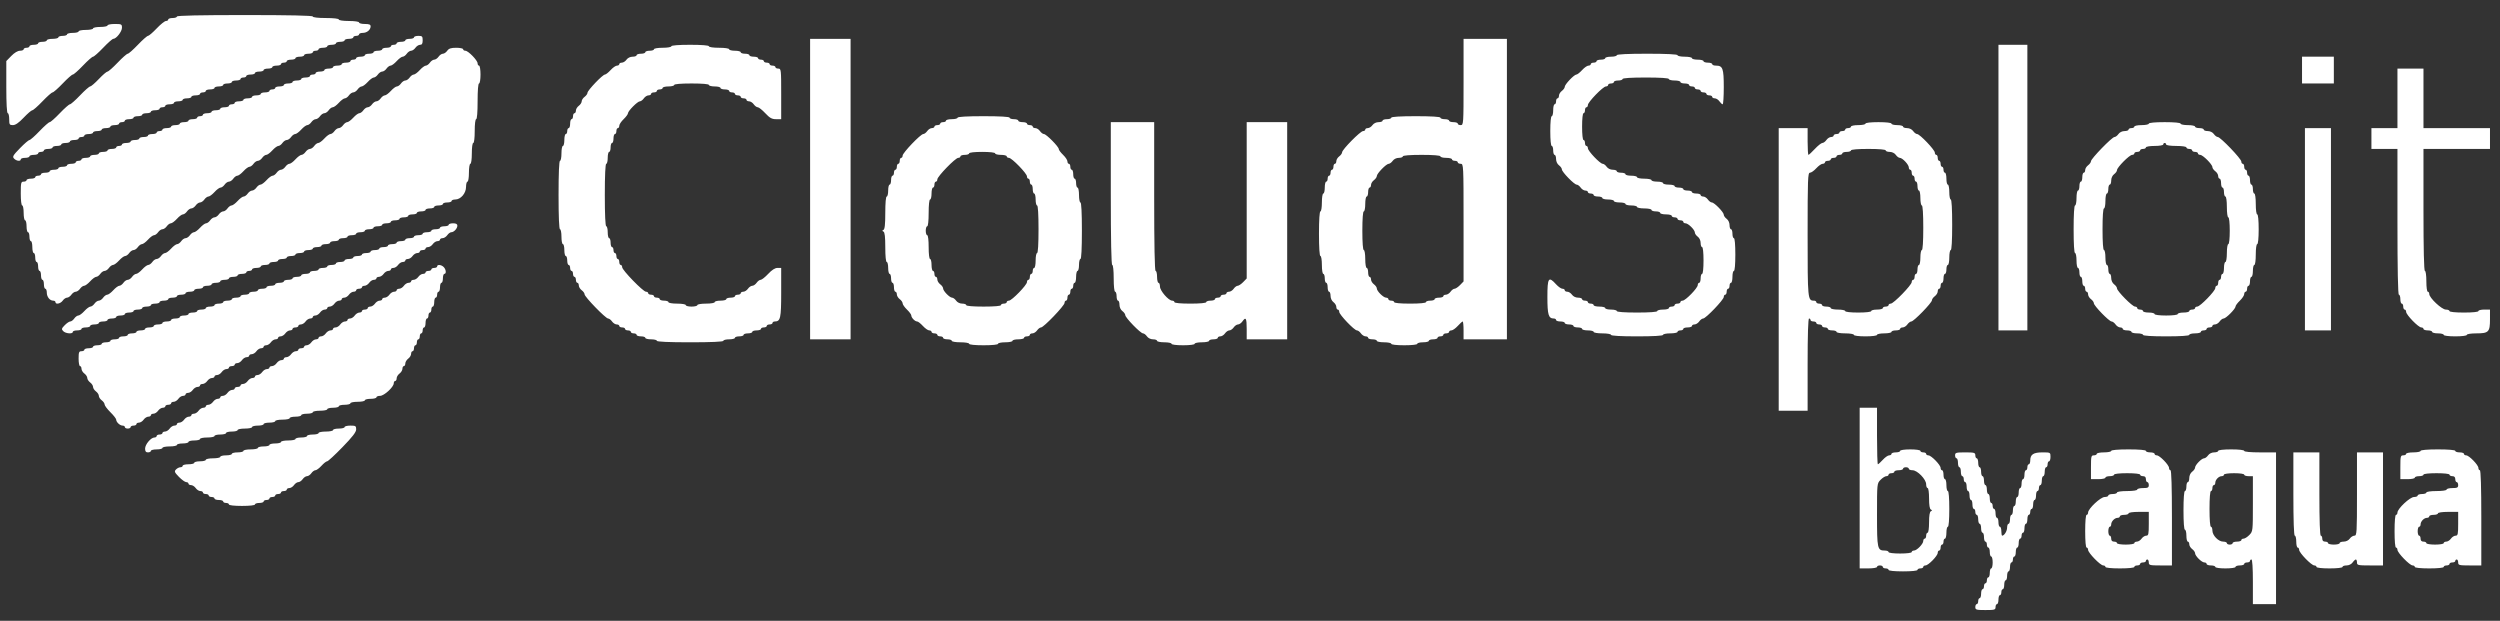 <svg width="149" height="37" viewBox="0 0 149 37" fill="none" xmlns="http://www.w3.org/2000/svg">
<rect x="0" y="0" width="149" height="37" fill="#333333" stroke="none"/>
<path fill-rule="evenodd" clip-rule="evenodd" d="M10.544 0.985C10.544 1.034 10.427 1.074 10.285 1.074C10.143 1.074 10.027 1.114 10.027 1.163C10.027 1.211 9.966 1.251 9.892 1.251C9.818 1.251 9.568 1.451 9.337 1.695C9.106 1.938 8.874 2.138 8.821 2.138C8.768 2.138 8.496 2.377 8.217 2.67C7.938 2.962 7.667 3.202 7.614 3.202C7.561 3.202 7.29 3.441 7.011 3.734C6.732 4.026 6.46 4.266 6.407 4.266C6.354 4.266 6.122 4.465 5.891 4.709C5.66 4.953 5.428 5.152 5.375 5.152C5.322 5.152 5.05 5.391 4.771 5.684C4.492 5.977 4.22 6.216 4.168 6.216C4.115 6.216 3.844 6.455 3.564 6.748C3.285 7.041 3.014 7.28 2.961 7.28C2.909 7.28 2.637 7.519 2.358 7.812C2.079 8.104 1.809 8.344 1.758 8.344C1.707 8.344 1.451 8.564 1.189 8.834C0.77 9.265 0.728 9.339 0.84 9.454C0.985 9.603 1.238 9.63 1.238 9.496C1.238 9.448 1.354 9.408 1.497 9.408C1.639 9.408 1.755 9.368 1.755 9.319C1.755 9.27 1.871 9.23 2.014 9.23C2.156 9.23 2.272 9.19 2.272 9.142C2.272 9.093 2.35 9.053 2.444 9.053C2.539 9.053 2.617 9.013 2.617 8.964C2.617 8.916 2.733 8.876 2.875 8.876C3.017 8.876 3.134 8.836 3.134 8.787C3.134 8.738 3.25 8.698 3.392 8.698C3.534 8.698 3.651 8.659 3.651 8.61C3.651 8.561 3.767 8.521 3.909 8.521C4.051 8.521 4.168 8.481 4.168 8.432C4.168 8.384 4.284 8.344 4.426 8.344C4.568 8.344 4.685 8.304 4.685 8.255C4.685 8.206 4.762 8.166 4.857 8.166C4.952 8.166 5.029 8.127 5.029 8.078C5.029 8.029 5.146 7.989 5.288 7.989C5.43 7.989 5.546 7.949 5.546 7.9C5.546 7.852 5.662 7.812 5.805 7.812C5.947 7.812 6.063 7.772 6.063 7.723C6.063 7.674 6.179 7.635 6.322 7.635C6.464 7.635 6.58 7.595 6.58 7.546C6.58 7.497 6.696 7.457 6.839 7.457C6.981 7.457 7.097 7.417 7.097 7.369C7.097 7.32 7.175 7.28 7.269 7.28C7.364 7.28 7.442 7.24 7.442 7.191C7.442 7.142 7.558 7.103 7.7 7.103C7.842 7.103 7.959 7.063 7.959 7.014C7.959 6.965 8.075 6.925 8.217 6.925C8.359 6.925 8.476 6.885 8.476 6.837C8.476 6.788 8.592 6.748 8.734 6.748C8.876 6.748 8.993 6.708 8.993 6.659C8.993 6.611 9.109 6.571 9.251 6.571C9.393 6.571 9.51 6.531 9.51 6.482C9.51 6.433 9.587 6.393 9.682 6.393C9.777 6.393 9.854 6.353 9.854 6.305C9.854 6.256 9.971 6.216 10.113 6.216C10.255 6.216 10.371 6.176 10.371 6.127C10.371 6.079 10.488 6.039 10.63 6.039C10.772 6.039 10.888 5.999 10.888 5.95C10.888 5.901 11.005 5.861 11.147 5.861C11.289 5.861 11.405 5.821 11.405 5.773C11.405 5.724 11.521 5.684 11.664 5.684C11.806 5.684 11.922 5.644 11.922 5.595C11.922 5.547 12 5.507 12.095 5.507C12.189 5.507 12.267 5.467 12.267 5.418C12.267 5.369 12.383 5.329 12.525 5.329C12.668 5.329 12.784 5.29 12.784 5.241C12.784 5.192 12.9 5.152 13.042 5.152C13.184 5.152 13.301 5.112 13.301 5.063C13.301 5.015 13.417 4.975 13.559 4.975C13.701 4.975 13.818 4.935 13.818 4.886C13.818 4.837 13.934 4.798 14.076 4.798C14.218 4.798 14.335 4.758 14.335 4.709C14.335 4.66 14.412 4.62 14.507 4.62C14.602 4.62 14.679 4.58 14.679 4.532C14.679 4.483 14.796 4.443 14.938 4.443C15.08 4.443 15.196 4.403 15.196 4.354C15.196 4.305 15.313 4.266 15.455 4.266C15.597 4.266 15.713 4.226 15.713 4.177C15.713 4.128 15.83 4.088 15.972 4.088C16.114 4.088 16.23 4.048 16.23 4C16.23 3.951 16.347 3.911 16.489 3.911C16.631 3.911 16.747 3.871 16.747 3.822C16.747 3.774 16.825 3.734 16.919 3.734C17.014 3.734 17.092 3.694 17.092 3.645C17.092 3.596 17.208 3.556 17.35 3.556C17.492 3.556 17.609 3.516 17.609 3.468C17.609 3.419 17.725 3.379 17.867 3.379C18.009 3.379 18.126 3.339 18.126 3.29C18.126 3.242 18.242 3.202 18.384 3.202C18.526 3.202 18.643 3.162 18.643 3.113C18.643 3.064 18.72 3.024 18.815 3.024C18.91 3.024 18.987 2.984 18.987 2.936C18.987 2.887 19.104 2.847 19.246 2.847C19.388 2.847 19.504 2.807 19.504 2.758C19.504 2.71 19.621 2.67 19.763 2.67C19.905 2.67 20.021 2.63 20.021 2.581C20.021 2.532 20.138 2.492 20.28 2.492C20.422 2.492 20.538 2.453 20.538 2.404C20.538 2.355 20.655 2.315 20.797 2.315C20.939 2.315 21.055 2.275 21.055 2.226C21.055 2.178 21.133 2.138 21.228 2.138C21.322 2.138 21.4 2.098 21.4 2.049C21.4 2 21.5 1.96 21.622 1.96C21.871 1.96 22.089 1.777 22.089 1.568C22.089 1.464 22 1.429 21.745 1.429C21.555 1.429 21.4 1.389 21.4 1.34C21.4 1.289 21.142 1.251 20.797 1.251C20.452 1.251 20.194 1.213 20.194 1.163C20.194 1.11 19.878 1.074 19.418 1.074C18.959 1.074 18.643 1.038 18.643 0.985C18.643 0.927 17.235 0.897 14.593 0.897C11.951 0.897 10.544 0.927 10.544 0.985ZM6.408 1.517C6.408 1.566 6.214 1.606 5.977 1.606C5.74 1.606 5.546 1.646 5.546 1.695C5.546 1.743 5.352 1.783 5.115 1.783C4.878 1.783 4.685 1.823 4.685 1.872C4.685 1.921 4.529 1.96 4.34 1.96C4.15 1.96 3.995 2 3.995 2.049C3.995 2.098 3.879 2.138 3.737 2.138C3.595 2.138 3.478 2.178 3.478 2.226C3.478 2.275 3.323 2.315 3.134 2.315C2.944 2.315 2.789 2.355 2.789 2.404C2.789 2.453 2.673 2.492 2.531 2.492C2.388 2.492 2.272 2.532 2.272 2.581C2.272 2.63 2.156 2.67 2.014 2.67C1.871 2.67 1.755 2.71 1.755 2.758C1.755 2.807 1.678 2.847 1.583 2.847C1.488 2.847 1.41 2.887 1.41 2.936C1.41 2.984 1.312 3.024 1.192 3.024C1.058 3.024 0.859 3.143 0.675 3.332L0.376 3.639V5.194C0.376 6.171 0.408 6.748 0.463 6.748C0.51 6.748 0.549 6.908 0.549 7.103C0.549 7.424 0.569 7.457 0.77 7.457C0.922 7.457 1.122 7.318 1.41 7.014C1.641 6.77 1.873 6.571 1.927 6.571C1.98 6.571 2.251 6.331 2.531 6.039C2.81 5.746 3.081 5.507 3.134 5.507C3.186 5.507 3.458 5.267 3.737 4.975C4.016 4.682 4.287 4.443 4.34 4.443C4.393 4.443 4.664 4.204 4.943 3.911C5.222 3.618 5.494 3.379 5.546 3.379C5.599 3.379 5.87 3.14 6.149 2.847C6.428 2.554 6.699 2.315 6.752 2.315C6.929 2.315 7.269 1.881 7.269 1.654C7.269 1.443 7.243 1.429 6.839 1.429C6.602 1.429 6.408 1.468 6.408 1.517ZM24.674 2.226C24.674 2.275 24.558 2.315 24.416 2.315C24.273 2.315 24.157 2.355 24.157 2.404C24.157 2.453 24.041 2.492 23.899 2.492C23.756 2.492 23.64 2.532 23.64 2.581C23.64 2.63 23.563 2.67 23.468 2.67C23.373 2.67 23.296 2.71 23.296 2.758C23.296 2.807 23.179 2.847 23.037 2.847C22.895 2.847 22.779 2.887 22.779 2.936C22.779 2.984 22.662 3.024 22.52 3.024C22.378 3.024 22.262 3.064 22.262 3.113C22.262 3.162 22.145 3.202 22.003 3.202C21.861 3.202 21.745 3.242 21.745 3.29C21.745 3.339 21.628 3.379 21.486 3.379C21.344 3.379 21.228 3.419 21.228 3.468C21.228 3.516 21.15 3.556 21.055 3.556C20.96 3.556 20.883 3.596 20.883 3.645C20.883 3.694 20.767 3.734 20.625 3.734C20.482 3.734 20.366 3.774 20.366 3.822C20.366 3.871 20.25 3.911 20.108 3.911C19.965 3.911 19.849 3.951 19.849 4C19.849 4.048 19.733 4.088 19.591 4.088C19.448 4.088 19.332 4.128 19.332 4.177C19.332 4.226 19.216 4.266 19.074 4.266C18.931 4.266 18.815 4.305 18.815 4.354C18.815 4.403 18.738 4.443 18.643 4.443C18.548 4.443 18.471 4.483 18.471 4.532C18.471 4.58 18.354 4.62 18.212 4.62C18.07 4.62 17.953 4.66 17.953 4.709C17.953 4.758 17.837 4.798 17.695 4.798C17.553 4.798 17.436 4.837 17.436 4.886C17.436 4.935 17.32 4.975 17.178 4.975C17.036 4.975 16.919 5.015 16.919 5.063C16.919 5.112 16.803 5.152 16.661 5.152C16.519 5.152 16.403 5.192 16.403 5.241C16.403 5.29 16.325 5.329 16.23 5.329C16.136 5.329 16.058 5.369 16.058 5.418C16.058 5.467 15.942 5.507 15.799 5.507C15.657 5.507 15.541 5.547 15.541 5.595C15.541 5.644 15.425 5.684 15.283 5.684C15.14 5.684 15.024 5.724 15.024 5.773C15.024 5.821 14.908 5.861 14.765 5.861C14.623 5.861 14.507 5.901 14.507 5.95C14.507 5.999 14.391 6.039 14.248 6.039C14.106 6.039 13.99 6.079 13.99 6.127C13.99 6.176 13.912 6.216 13.818 6.216C13.723 6.216 13.645 6.256 13.645 6.305C13.645 6.353 13.529 6.393 13.387 6.393C13.245 6.393 13.128 6.433 13.128 6.482C13.128 6.531 13.012 6.571 12.87 6.571C12.728 6.571 12.611 6.611 12.611 6.659C12.611 6.708 12.495 6.748 12.353 6.748C12.211 6.748 12.095 6.788 12.095 6.837C12.095 6.885 12.017 6.925 11.922 6.925C11.827 6.925 11.75 6.965 11.75 7.014C11.75 7.063 11.633 7.103 11.491 7.103C11.349 7.103 11.233 7.142 11.233 7.191C11.233 7.24 11.117 7.28 10.974 7.28C10.832 7.28 10.716 7.32 10.716 7.369C10.716 7.417 10.6 7.457 10.457 7.457C10.315 7.457 10.199 7.497 10.199 7.546C10.199 7.595 10.083 7.635 9.94 7.635C9.798 7.635 9.682 7.674 9.682 7.723C9.682 7.772 9.604 7.812 9.51 7.812C9.415 7.812 9.337 7.852 9.337 7.9C9.337 7.949 9.221 7.989 9.079 7.989C8.937 7.989 8.82 8.029 8.82 8.078C8.82 8.127 8.704 8.166 8.562 8.166C8.42 8.166 8.303 8.206 8.303 8.255C8.303 8.304 8.187 8.344 8.045 8.344C7.903 8.344 7.786 8.384 7.786 8.432C7.786 8.481 7.67 8.521 7.528 8.521C7.386 8.521 7.269 8.561 7.269 8.61C7.269 8.659 7.192 8.698 7.097 8.698C7.002 8.698 6.925 8.738 6.925 8.787C6.925 8.836 6.808 8.876 6.666 8.876C6.524 8.876 6.408 8.916 6.408 8.964C6.408 9.013 6.291 9.053 6.149 9.053C6.007 9.053 5.891 9.093 5.891 9.142C5.891 9.19 5.775 9.23 5.632 9.23C5.49 9.23 5.374 9.27 5.374 9.319C5.374 9.368 5.258 9.408 5.115 9.408C4.973 9.408 4.857 9.448 4.857 9.496C4.857 9.545 4.779 9.585 4.685 9.585C4.59 9.585 4.512 9.625 4.512 9.674C4.512 9.722 4.396 9.762 4.254 9.762C4.112 9.762 3.995 9.802 3.995 9.851C3.995 9.9 3.879 9.94 3.737 9.94C3.595 9.94 3.478 9.979 3.478 10.028C3.478 10.077 3.362 10.117 3.22 10.117C3.078 10.117 2.961 10.157 2.961 10.206C2.961 10.254 2.845 10.294 2.703 10.294C2.561 10.294 2.444 10.334 2.444 10.383C2.444 10.432 2.367 10.472 2.272 10.472C2.177 10.472 2.1 10.511 2.1 10.56C2.1 10.609 1.983 10.649 1.841 10.649C1.699 10.649 1.583 10.689 1.583 10.738C1.583 10.786 1.505 10.826 1.41 10.826C1.252 10.826 1.238 10.885 1.238 11.535C1.238 11.949 1.274 12.245 1.324 12.245C1.372 12.245 1.41 12.444 1.41 12.688C1.41 12.932 1.449 13.131 1.497 13.131C1.544 13.131 1.583 13.291 1.583 13.486C1.583 13.681 1.621 13.841 1.669 13.841C1.716 13.841 1.755 13.96 1.755 14.107C1.755 14.253 1.794 14.372 1.841 14.372C1.889 14.372 1.927 14.532 1.927 14.727C1.927 14.922 1.966 15.082 2.014 15.082C2.061 15.082 2.1 15.201 2.1 15.348C2.1 15.494 2.138 15.614 2.186 15.614C2.233 15.614 2.272 15.733 2.272 15.88C2.272 16.026 2.311 16.146 2.358 16.146C2.406 16.146 2.444 16.265 2.444 16.412C2.444 16.558 2.483 16.677 2.531 16.677C2.578 16.677 2.617 16.797 2.617 16.944C2.617 17.09 2.655 17.209 2.703 17.209C2.75 17.209 2.789 17.312 2.789 17.437C2.789 17.694 2.967 17.919 3.171 17.919C3.245 17.919 3.306 17.959 3.306 18.007C3.306 18.164 3.608 18.102 3.737 17.919C3.805 17.821 3.921 17.741 3.995 17.741C4.069 17.741 4.185 17.662 4.254 17.564C4.322 17.466 4.438 17.387 4.512 17.387C4.586 17.387 4.702 17.307 4.771 17.209C4.839 17.112 4.948 17.032 5.014 17.032C5.079 17.032 5.241 16.912 5.374 16.766C5.507 16.62 5.669 16.5 5.734 16.5C5.799 16.5 5.909 16.42 5.977 16.323C6.045 16.225 6.162 16.146 6.235 16.146C6.309 16.146 6.426 16.066 6.494 15.968C6.562 15.871 6.672 15.791 6.737 15.791C6.802 15.791 6.964 15.671 7.097 15.525C7.23 15.379 7.392 15.259 7.457 15.259C7.523 15.259 7.632 15.179 7.7 15.082C7.769 14.984 7.885 14.904 7.959 14.904C8.033 14.904 8.149 14.825 8.217 14.727C8.286 14.63 8.395 14.55 8.46 14.55C8.525 14.55 8.688 14.43 8.82 14.284C8.953 14.137 9.115 14.018 9.18 14.018C9.246 14.018 9.355 13.938 9.423 13.841C9.492 13.743 9.608 13.663 9.682 13.663C9.756 13.663 9.872 13.583 9.94 13.486C10.009 13.388 10.118 13.309 10.183 13.309C10.249 13.309 10.411 13.189 10.544 13.043C10.676 12.896 10.838 12.777 10.904 12.777C10.969 12.777 11.078 12.697 11.147 12.599C11.215 12.502 11.331 12.422 11.405 12.422C11.479 12.422 11.595 12.342 11.664 12.245C11.732 12.147 11.848 12.067 11.922 12.067C11.996 12.067 12.112 11.988 12.181 11.89C12.249 11.793 12.358 11.713 12.424 11.713C12.489 11.713 12.651 11.593 12.784 11.447C12.916 11.3 13.079 11.181 13.144 11.181C13.209 11.181 13.319 11.101 13.387 11.004C13.455 10.906 13.572 10.826 13.645 10.826C13.719 10.826 13.836 10.746 13.904 10.649C13.972 10.551 14.082 10.472 14.147 10.472C14.212 10.472 14.374 10.352 14.507 10.206C14.64 10.059 14.802 9.94 14.867 9.94C14.932 9.94 15.042 9.86 15.11 9.762C15.178 9.665 15.295 9.585 15.369 9.585C15.443 9.585 15.559 9.505 15.627 9.408C15.695 9.31 15.805 9.23 15.87 9.23C15.935 9.23 16.098 9.111 16.23 8.964C16.363 8.818 16.525 8.698 16.59 8.698C16.656 8.698 16.765 8.619 16.833 8.521C16.902 8.424 17.018 8.344 17.092 8.344C17.166 8.344 17.282 8.264 17.35 8.166C17.419 8.069 17.528 7.989 17.593 7.989C17.659 7.989 17.821 7.869 17.953 7.723C18.086 7.577 18.248 7.457 18.314 7.457C18.379 7.457 18.488 7.377 18.557 7.28C18.625 7.182 18.741 7.103 18.815 7.103C18.889 7.103 19.005 7.023 19.074 6.925C19.142 6.828 19.258 6.748 19.332 6.748C19.406 6.748 19.522 6.668 19.591 6.571C19.659 6.473 19.768 6.393 19.834 6.393C19.899 6.393 20.061 6.274 20.194 6.127C20.326 5.981 20.489 5.861 20.554 5.861C20.619 5.861 20.729 5.782 20.797 5.684C20.865 5.587 20.982 5.507 21.055 5.507C21.129 5.507 21.245 5.427 21.314 5.329C21.382 5.232 21.491 5.152 21.557 5.152C21.622 5.152 21.784 5.032 21.917 4.886C22.05 4.74 22.212 4.62 22.277 4.62C22.342 4.62 22.452 4.54 22.52 4.443C22.588 4.345 22.705 4.266 22.779 4.266C22.852 4.266 22.969 4.186 23.037 4.088C23.105 3.991 23.215 3.911 23.28 3.911C23.345 3.911 23.507 3.791 23.64 3.645C23.773 3.499 23.935 3.379 24 3.379C24.066 3.379 24.175 3.299 24.243 3.202C24.312 3.104 24.428 3.024 24.502 3.024C24.576 3.024 24.692 2.945 24.76 2.847C24.829 2.75 24.953 2.67 25.038 2.67C25.151 2.67 25.191 2.6 25.191 2.404C25.191 2.167 25.162 2.138 24.933 2.138C24.79 2.138 24.674 2.178 24.674 2.226ZM48.282 11.269V20.224H49.489H50.695V11.269V2.315H49.489H48.282V11.269ZM87.228 4.886C87.228 7.398 87.224 7.457 87.055 7.457C86.96 7.457 86.883 7.417 86.883 7.369C86.883 7.32 86.767 7.28 86.624 7.28C86.482 7.28 86.366 7.24 86.366 7.191C86.366 7.142 86.25 7.103 86.108 7.103C85.965 7.103 85.849 7.063 85.849 7.014C85.849 6.958 85.303 6.925 84.384 6.925C83.465 6.925 82.919 6.958 82.919 7.014C82.919 7.063 82.803 7.103 82.661 7.103C82.519 7.103 82.403 7.142 82.403 7.191C82.403 7.24 82.295 7.28 82.163 7.28C82.022 7.28 81.872 7.353 81.799 7.457C81.731 7.555 81.606 7.635 81.522 7.635C81.438 7.635 81.369 7.674 81.369 7.723C81.369 7.772 81.31 7.812 81.238 7.812C81.079 7.812 79.99 8.915 79.99 9.076C79.99 9.139 79.912 9.249 79.818 9.319C79.723 9.389 79.645 9.518 79.645 9.605C79.645 9.691 79.607 9.762 79.559 9.762C79.512 9.762 79.473 9.842 79.473 9.94C79.473 10.037 79.434 10.117 79.387 10.117C79.34 10.117 79.301 10.197 79.301 10.294C79.301 10.392 79.262 10.472 79.215 10.472C79.167 10.472 79.128 10.551 79.128 10.649C79.128 10.746 79.09 10.826 79.042 10.826C78.995 10.826 78.956 10.986 78.956 11.181C78.956 11.376 78.917 11.535 78.87 11.535C78.822 11.535 78.784 11.772 78.784 12.067C78.784 12.363 78.746 12.599 78.698 12.599C78.644 12.599 78.611 13.102 78.611 13.929C78.611 14.757 78.644 15.259 78.698 15.259C78.746 15.259 78.784 15.495 78.784 15.791C78.784 16.086 78.822 16.323 78.87 16.323C78.917 16.323 78.956 16.443 78.956 16.589C78.956 16.735 78.995 16.855 79.042 16.855C79.09 16.855 79.128 16.974 79.128 17.121C79.128 17.267 79.167 17.387 79.215 17.387C79.262 17.387 79.301 17.498 79.301 17.633C79.301 17.778 79.372 17.932 79.473 18.007C79.568 18.078 79.645 18.206 79.645 18.293C79.645 18.38 79.684 18.451 79.731 18.451C79.779 18.451 79.818 18.511 79.818 18.586C79.818 18.75 80.717 19.692 80.874 19.692C80.936 19.692 81.042 19.772 81.11 19.869C81.178 19.967 81.303 20.047 81.388 20.047C81.472 20.047 81.541 20.086 81.541 20.135C81.541 20.184 81.657 20.224 81.799 20.224C81.942 20.224 82.058 20.264 82.058 20.312C82.058 20.361 82.252 20.401 82.489 20.401C82.726 20.401 82.919 20.441 82.919 20.49C82.919 20.542 83.236 20.578 83.695 20.578C84.154 20.578 84.47 20.542 84.47 20.49C84.47 20.441 84.626 20.401 84.815 20.401C85.005 20.401 85.16 20.361 85.16 20.312C85.16 20.264 85.276 20.224 85.418 20.224C85.56 20.224 85.677 20.184 85.677 20.135C85.677 20.086 85.754 20.047 85.849 20.047C85.944 20.047 86.021 20.007 86.021 19.958C86.021 19.909 86.099 19.869 86.194 19.869C86.288 19.869 86.366 19.829 86.366 19.78C86.366 19.732 86.428 19.692 86.504 19.692C86.579 19.692 86.75 19.572 86.883 19.426C87.016 19.28 87.148 19.16 87.176 19.16C87.204 19.16 87.228 19.399 87.228 19.692V20.224H88.52H89.812V11.269V2.315H88.52H87.228V4.886ZM40.011 2.758C40.011 2.808 39.781 2.847 39.494 2.847C39.207 2.847 38.977 2.886 38.977 2.936C38.977 2.984 38.861 3.024 38.718 3.024C38.576 3.024 38.46 3.064 38.46 3.113C38.46 3.162 38.344 3.202 38.202 3.202C38.059 3.202 37.943 3.242 37.943 3.29C37.943 3.339 37.835 3.379 37.704 3.379C37.563 3.379 37.413 3.452 37.34 3.556C37.272 3.654 37.147 3.734 37.062 3.734C36.978 3.734 36.909 3.774 36.909 3.822C36.909 3.871 36.847 3.911 36.771 3.911C36.696 3.911 36.525 4.031 36.392 4.177C36.259 4.323 36.107 4.443 36.054 4.443C35.919 4.443 35.014 5.389 35.014 5.53C35.014 5.593 34.936 5.702 34.841 5.773C34.746 5.843 34.669 5.963 34.669 6.039C34.669 6.115 34.591 6.234 34.497 6.305C34.402 6.375 34.324 6.503 34.324 6.59C34.324 6.677 34.285 6.748 34.238 6.748C34.191 6.748 34.152 6.828 34.152 6.925C34.152 7.023 34.113 7.103 34.066 7.103C34.018 7.103 33.98 7.222 33.98 7.369C33.98 7.515 33.941 7.635 33.893 7.635C33.846 7.635 33.807 7.714 33.807 7.812C33.807 7.909 33.769 7.989 33.721 7.989C33.674 7.989 33.635 8.149 33.635 8.344C33.635 8.539 33.596 8.698 33.549 8.698C33.501 8.698 33.463 8.898 33.463 9.142C33.463 9.385 33.424 9.585 33.377 9.585C33.322 9.585 33.29 10.324 33.29 11.624C33.29 12.924 33.322 13.663 33.377 13.663C33.424 13.663 33.463 13.863 33.463 14.107C33.463 14.35 33.501 14.55 33.549 14.55C33.596 14.55 33.635 14.709 33.635 14.904C33.635 15.099 33.674 15.259 33.721 15.259C33.769 15.259 33.807 15.379 33.807 15.525C33.807 15.671 33.846 15.791 33.893 15.791C33.941 15.791 33.98 15.871 33.98 15.968C33.98 16.066 34.018 16.146 34.066 16.146C34.113 16.146 34.152 16.225 34.152 16.323C34.152 16.42 34.191 16.5 34.238 16.5C34.285 16.5 34.324 16.58 34.324 16.677C34.324 16.775 34.363 16.855 34.41 16.855C34.458 16.855 34.497 16.926 34.497 17.012C34.497 17.099 34.574 17.228 34.669 17.298C34.764 17.368 34.841 17.477 34.841 17.541C34.841 17.691 36.097 18.983 36.242 18.983C36.304 18.983 36.41 19.062 36.478 19.16C36.547 19.257 36.672 19.337 36.756 19.337C36.84 19.337 36.909 19.377 36.909 19.426C36.909 19.475 36.987 19.515 37.081 19.515C37.176 19.515 37.254 19.554 37.254 19.603C37.254 19.652 37.331 19.692 37.426 19.692C37.521 19.692 37.598 19.732 37.598 19.78C37.598 19.829 37.676 19.869 37.771 19.869C37.865 19.869 37.943 19.909 37.943 19.958C37.943 20.007 38.059 20.047 38.202 20.047C38.344 20.047 38.46 20.086 38.46 20.135C38.46 20.184 38.615 20.224 38.805 20.224C38.994 20.224 39.149 20.264 39.149 20.312C39.149 20.369 39.867 20.401 41.131 20.401C42.395 20.401 43.113 20.369 43.113 20.312C43.113 20.264 43.268 20.224 43.457 20.224C43.647 20.224 43.802 20.184 43.802 20.135C43.802 20.086 43.918 20.047 44.06 20.047C44.203 20.047 44.319 20.007 44.319 19.958C44.319 19.909 44.435 19.869 44.578 19.869C44.72 19.869 44.836 19.829 44.836 19.78C44.836 19.732 44.952 19.692 45.094 19.692C45.237 19.692 45.353 19.652 45.353 19.603C45.353 19.554 45.431 19.515 45.525 19.515C45.62 19.515 45.698 19.475 45.698 19.426C45.698 19.377 45.775 19.337 45.87 19.337C45.965 19.337 46.042 19.297 46.042 19.248C46.042 19.2 46.103 19.16 46.178 19.16C46.516 19.16 46.559 18.962 46.559 17.437V15.968H46.337C46.191 15.968 46.002 16.089 45.784 16.323C45.602 16.518 45.4 16.677 45.336 16.677C45.271 16.677 45.163 16.757 45.094 16.855C45.026 16.952 44.91 17.032 44.836 17.032C44.762 17.032 44.646 17.112 44.578 17.209C44.509 17.307 44.384 17.387 44.3 17.387C44.216 17.387 44.147 17.427 44.147 17.475C44.147 17.524 44.069 17.564 43.974 17.564C43.88 17.564 43.802 17.604 43.802 17.653C43.802 17.701 43.686 17.741 43.544 17.741C43.401 17.741 43.285 17.781 43.285 17.83C43.285 17.879 43.13 17.919 42.94 17.919C42.751 17.919 42.596 17.959 42.596 18.007C42.596 18.057 42.366 18.096 42.079 18.096C41.792 18.096 41.562 18.135 41.562 18.185C41.562 18.233 41.407 18.273 41.217 18.273C41.028 18.273 40.873 18.233 40.873 18.185C40.873 18.135 40.643 18.096 40.356 18.096C40.068 18.096 39.839 18.057 39.839 18.007C39.839 17.959 39.722 17.919 39.58 17.919C39.438 17.919 39.322 17.879 39.322 17.83C39.322 17.781 39.244 17.741 39.149 17.741C39.054 17.741 38.977 17.701 38.977 17.653C38.977 17.604 38.899 17.564 38.805 17.564C38.71 17.564 38.632 17.524 38.632 17.475C38.632 17.427 38.574 17.387 38.502 17.387C38.331 17.387 37.081 16.101 37.081 15.925C37.081 15.851 37.043 15.791 36.995 15.791C36.948 15.791 36.909 15.711 36.909 15.614C36.909 15.516 36.87 15.436 36.823 15.436C36.776 15.436 36.737 15.357 36.737 15.259C36.737 15.162 36.698 15.082 36.651 15.082C36.603 15.082 36.564 15.002 36.564 14.904C36.564 14.807 36.526 14.727 36.478 14.727C36.431 14.727 36.392 14.607 36.392 14.461C36.392 14.315 36.353 14.195 36.306 14.195C36.259 14.195 36.22 14.036 36.22 13.841C36.22 13.645 36.181 13.486 36.134 13.486C36.079 13.486 36.047 12.806 36.047 11.624C36.047 10.442 36.079 9.762 36.134 9.762C36.181 9.762 36.22 9.603 36.22 9.408C36.22 9.213 36.259 9.053 36.306 9.053C36.353 9.053 36.392 8.933 36.392 8.787C36.392 8.641 36.431 8.521 36.478 8.521C36.526 8.521 36.564 8.401 36.564 8.255C36.564 8.109 36.603 7.989 36.651 7.989C36.698 7.989 36.737 7.909 36.737 7.812C36.737 7.714 36.776 7.635 36.823 7.635C36.87 7.635 36.909 7.571 36.909 7.493C36.909 7.415 37.025 7.239 37.168 7.103C37.31 6.966 37.426 6.809 37.426 6.754C37.426 6.615 37.998 6.039 38.137 6.039C38.199 6.039 38.306 5.959 38.374 5.861C38.442 5.764 38.567 5.684 38.651 5.684C38.736 5.684 38.805 5.644 38.805 5.595C38.805 5.547 38.882 5.507 38.977 5.507C39.072 5.507 39.149 5.467 39.149 5.418C39.149 5.369 39.227 5.329 39.322 5.329C39.416 5.329 39.494 5.29 39.494 5.241C39.494 5.192 39.649 5.152 39.839 5.152C40.028 5.152 40.183 5.112 40.183 5.063C40.183 5.009 40.585 4.975 41.217 4.975C41.849 4.975 42.251 5.009 42.251 5.063C42.251 5.112 42.406 5.152 42.596 5.152C42.785 5.152 42.94 5.192 42.94 5.241C42.94 5.29 43.057 5.329 43.199 5.329C43.341 5.329 43.457 5.369 43.457 5.418C43.457 5.467 43.535 5.507 43.63 5.507C43.724 5.507 43.802 5.547 43.802 5.595C43.802 5.644 43.88 5.684 43.974 5.684C44.069 5.684 44.147 5.724 44.147 5.773C44.147 5.821 44.224 5.861 44.319 5.861C44.414 5.861 44.491 5.901 44.491 5.95C44.491 5.999 44.56 6.039 44.645 6.039C44.729 6.039 44.854 6.118 44.922 6.216C44.99 6.314 45.099 6.393 45.163 6.393C45.228 6.393 45.429 6.553 45.611 6.748C45.877 7.032 46.004 7.103 46.251 7.103H46.559V5.595C46.559 4.147 46.553 4.088 46.387 4.088C46.292 4.088 46.215 4.048 46.215 4C46.215 3.951 46.137 3.911 46.042 3.911C45.947 3.911 45.87 3.871 45.87 3.822C45.87 3.774 45.792 3.734 45.698 3.734C45.603 3.734 45.525 3.694 45.525 3.645C45.525 3.596 45.448 3.556 45.353 3.556C45.258 3.556 45.181 3.516 45.181 3.468C45.181 3.419 45.064 3.379 44.922 3.379C44.78 3.379 44.664 3.339 44.664 3.29C44.664 3.242 44.547 3.202 44.405 3.202C44.263 3.202 44.147 3.162 44.147 3.113C44.147 3.064 43.992 3.024 43.802 3.024C43.612 3.024 43.457 2.984 43.457 2.936C43.457 2.885 43.199 2.847 42.854 2.847C42.51 2.847 42.251 2.809 42.251 2.758C42.251 2.704 41.82 2.67 41.131 2.67C40.442 2.67 40.011 2.704 40.011 2.758ZM119.108 11.181V19.692H119.969H120.831V11.181V2.67H119.969H119.108V11.181ZM26.656 3.024C26.587 3.122 26.471 3.202 26.397 3.202C26.323 3.202 26.207 3.281 26.139 3.379C26.07 3.477 25.954 3.556 25.88 3.556C25.806 3.556 25.69 3.636 25.622 3.734C25.554 3.831 25.444 3.911 25.379 3.911C25.314 3.911 25.151 4.031 25.019 4.177C24.886 4.323 24.724 4.443 24.659 4.443C24.593 4.443 24.484 4.523 24.416 4.62C24.347 4.718 24.231 4.798 24.157 4.798C24.083 4.798 23.967 4.877 23.899 4.975C23.83 5.072 23.721 5.152 23.656 5.152C23.59 5.152 23.428 5.272 23.296 5.418C23.163 5.564 23.001 5.684 22.935 5.684C22.87 5.684 22.761 5.764 22.692 5.861C22.624 5.959 22.508 6.039 22.434 6.039C22.36 6.039 22.244 6.118 22.175 6.216C22.107 6.314 21.991 6.393 21.917 6.393C21.843 6.393 21.727 6.473 21.658 6.571C21.59 6.668 21.481 6.748 21.416 6.748C21.35 6.748 21.188 6.868 21.055 7.014C20.922 7.16 20.76 7.28 20.695 7.28C20.63 7.28 20.52 7.36 20.452 7.457C20.384 7.555 20.267 7.635 20.194 7.635C20.12 7.635 20.003 7.714 19.935 7.812C19.867 7.909 19.758 7.989 19.692 7.989C19.627 7.989 19.465 8.109 19.332 8.255C19.199 8.401 19.037 8.521 18.972 8.521C18.907 8.521 18.797 8.601 18.729 8.698C18.661 8.796 18.544 8.876 18.471 8.876C18.397 8.876 18.28 8.956 18.212 9.053C18.144 9.151 18.034 9.23 17.969 9.23C17.904 9.23 17.742 9.35 17.609 9.496C17.476 9.643 17.314 9.762 17.249 9.762C17.183 9.762 17.074 9.842 17.006 9.94C16.937 10.037 16.821 10.117 16.747 10.117C16.673 10.117 16.557 10.197 16.489 10.294C16.42 10.392 16.311 10.472 16.246 10.472C16.18 10.472 16.018 10.591 15.886 10.738C15.753 10.884 15.591 11.004 15.525 11.004C15.46 11.004 15.351 11.083 15.283 11.181C15.214 11.278 15.098 11.358 15.024 11.358C14.95 11.358 14.834 11.438 14.765 11.535C14.697 11.633 14.588 11.713 14.523 11.713C14.457 11.713 14.295 11.832 14.162 11.979C14.03 12.125 13.867 12.245 13.802 12.245C13.737 12.245 13.628 12.325 13.559 12.422C13.491 12.52 13.375 12.599 13.301 12.599C13.227 12.599 13.111 12.679 13.042 12.777C12.974 12.874 12.858 12.954 12.784 12.954C12.71 12.954 12.594 13.034 12.525 13.131C12.457 13.229 12.348 13.309 12.282 13.309C12.217 13.309 12.055 13.428 11.922 13.575C11.789 13.721 11.627 13.841 11.562 13.841C11.497 13.841 11.387 13.92 11.319 14.018C11.251 14.115 11.134 14.195 11.06 14.195C10.987 14.195 10.87 14.275 10.802 14.372C10.734 14.47 10.624 14.55 10.559 14.55C10.494 14.55 10.332 14.669 10.199 14.816C10.066 14.962 9.904 15.082 9.839 15.082C9.773 15.082 9.664 15.162 9.596 15.259C9.527 15.357 9.411 15.436 9.337 15.436C9.263 15.436 9.147 15.516 9.079 15.614C9.01 15.711 8.901 15.791 8.836 15.791C8.771 15.791 8.608 15.911 8.476 16.057C8.343 16.203 8.181 16.323 8.116 16.323C8.05 16.323 7.941 16.403 7.873 16.5C7.804 16.598 7.688 16.677 7.614 16.677C7.54 16.677 7.424 16.757 7.356 16.855C7.287 16.952 7.178 17.032 7.113 17.032C7.047 17.032 6.885 17.152 6.752 17.298C6.62 17.444 6.458 17.564 6.392 17.564C6.327 17.564 6.218 17.644 6.149 17.741C6.081 17.839 5.965 17.919 5.891 17.919C5.817 17.919 5.701 17.998 5.632 18.096C5.564 18.194 5.455 18.273 5.389 18.273C5.324 18.273 5.162 18.393 5.029 18.539C4.896 18.686 4.734 18.805 4.669 18.805C4.604 18.805 4.494 18.885 4.426 18.983C4.358 19.08 4.25 19.16 4.188 19.16C4.125 19.16 3.976 19.26 3.857 19.383C3.665 19.58 3.655 19.621 3.769 19.737C3.912 19.885 4.34 19.918 4.34 19.78C4.34 19.732 4.456 19.692 4.598 19.692C4.741 19.692 4.857 19.652 4.857 19.603C4.857 19.554 4.973 19.515 5.115 19.515C5.258 19.515 5.374 19.475 5.374 19.426C5.374 19.377 5.49 19.337 5.632 19.337C5.775 19.337 5.891 19.297 5.891 19.248C5.891 19.2 6.007 19.16 6.149 19.16C6.291 19.16 6.408 19.12 6.408 19.071C6.408 19.023 6.524 18.983 6.666 18.983C6.808 18.983 6.925 18.943 6.925 18.894C6.925 18.845 7.041 18.805 7.183 18.805C7.325 18.805 7.442 18.765 7.442 18.717C7.442 18.668 7.558 18.628 7.7 18.628C7.842 18.628 7.959 18.588 7.959 18.539C7.959 18.491 8.075 18.451 8.217 18.451C8.359 18.451 8.476 18.411 8.476 18.362C8.476 18.313 8.592 18.273 8.734 18.273C8.876 18.273 8.993 18.233 8.993 18.185C8.993 18.136 9.109 18.096 9.251 18.096C9.393 18.096 9.51 18.056 9.51 18.007C9.51 17.959 9.626 17.919 9.768 17.919C9.91 17.919 10.027 17.879 10.027 17.83C10.027 17.781 10.143 17.741 10.285 17.741C10.427 17.741 10.544 17.701 10.544 17.653C10.544 17.604 10.66 17.564 10.802 17.564C10.944 17.564 11.06 17.524 11.06 17.475C11.06 17.427 11.177 17.387 11.319 17.387C11.461 17.387 11.578 17.347 11.578 17.298C11.578 17.249 11.694 17.209 11.836 17.209C11.978 17.209 12.095 17.169 12.095 17.121C12.095 17.072 12.211 17.032 12.353 17.032C12.495 17.032 12.611 16.992 12.611 16.944C12.611 16.895 12.728 16.855 12.87 16.855C13.012 16.855 13.128 16.815 13.128 16.766C13.128 16.717 13.245 16.677 13.387 16.677C13.529 16.677 13.645 16.638 13.645 16.589C13.645 16.54 13.762 16.5 13.904 16.5C14.046 16.5 14.162 16.46 14.162 16.412C14.162 16.363 14.279 16.323 14.421 16.323C14.563 16.323 14.679 16.283 14.679 16.234C14.679 16.186 14.757 16.146 14.852 16.146C14.946 16.146 15.024 16.106 15.024 16.057C15.024 16.008 15.14 15.968 15.283 15.968C15.425 15.968 15.541 15.928 15.541 15.88C15.541 15.831 15.657 15.791 15.799 15.791C15.942 15.791 16.058 15.751 16.058 15.702C16.058 15.653 16.174 15.614 16.316 15.614C16.459 15.614 16.575 15.574 16.575 15.525C16.575 15.476 16.691 15.436 16.833 15.436C16.976 15.436 17.092 15.396 17.092 15.348C17.092 15.299 17.208 15.259 17.35 15.259C17.492 15.259 17.609 15.219 17.609 15.17C17.609 15.122 17.725 15.082 17.867 15.082C18.009 15.082 18.126 15.042 18.126 14.993C18.126 14.944 18.242 14.904 18.384 14.904C18.526 14.904 18.643 14.864 18.643 14.816C18.643 14.767 18.759 14.727 18.901 14.727C19.043 14.727 19.16 14.687 19.16 14.638C19.16 14.59 19.276 14.55 19.418 14.55C19.56 14.55 19.677 14.51 19.677 14.461C19.677 14.412 19.793 14.372 19.935 14.372C20.077 14.372 20.194 14.332 20.194 14.284C20.194 14.235 20.31 14.195 20.452 14.195C20.594 14.195 20.711 14.155 20.711 14.107C20.711 14.058 20.827 14.018 20.969 14.018C21.111 14.018 21.228 13.978 21.228 13.929C21.228 13.88 21.344 13.841 21.486 13.841C21.628 13.841 21.745 13.801 21.745 13.752C21.745 13.703 21.861 13.663 22.003 13.663C22.145 13.663 22.262 13.623 22.262 13.575C22.262 13.526 22.378 13.486 22.52 13.486C22.662 13.486 22.779 13.446 22.779 13.397C22.779 13.348 22.895 13.309 23.037 13.309C23.179 13.309 23.296 13.269 23.296 13.22C23.296 13.171 23.412 13.131 23.554 13.131C23.696 13.131 23.812 13.091 23.812 13.043C23.812 12.994 23.929 12.954 24.071 12.954C24.213 12.954 24.329 12.914 24.329 12.865C24.329 12.816 24.446 12.777 24.588 12.777C24.73 12.777 24.846 12.737 24.846 12.688C24.846 12.639 24.963 12.599 25.105 12.599C25.247 12.599 25.363 12.559 25.363 12.511C25.363 12.462 25.48 12.422 25.622 12.422C25.764 12.422 25.88 12.382 25.88 12.333C25.88 12.285 25.997 12.245 26.139 12.245C26.281 12.245 26.397 12.205 26.397 12.156C26.397 12.107 26.514 12.067 26.656 12.067C26.798 12.067 26.914 12.027 26.914 11.979C26.914 11.93 27.013 11.89 27.134 11.89C27.459 11.89 27.776 11.52 27.776 11.14C27.776 10.968 27.815 10.826 27.862 10.826C27.91 10.826 27.948 10.59 27.948 10.294C27.948 9.999 27.986 9.762 28.034 9.762C28.084 9.762 28.121 9.496 28.121 9.142C28.121 8.787 28.157 8.521 28.207 8.521C28.257 8.521 28.293 8.226 28.293 7.812C28.293 7.398 28.329 7.103 28.379 7.103C28.432 7.103 28.465 6.689 28.465 6.039C28.465 5.389 28.499 4.975 28.551 4.975C28.599 4.975 28.638 4.738 28.638 4.443C28.638 4.147 28.599 3.911 28.551 3.911C28.504 3.911 28.465 3.85 28.465 3.775C28.465 3.599 27.907 3.024 27.736 3.024C27.663 3.024 27.604 2.984 27.604 2.936C27.604 2.887 27.418 2.847 27.192 2.847C26.879 2.847 26.75 2.89 26.656 3.024ZM96.361 3.29C96.361 3.339 96.206 3.379 96.016 3.379C95.827 3.379 95.671 3.419 95.671 3.468C95.671 3.516 95.555 3.556 95.413 3.556C95.271 3.556 95.154 3.596 95.154 3.645C95.154 3.694 95.077 3.734 94.982 3.734C94.887 3.734 94.81 3.774 94.81 3.822C94.81 3.871 94.748 3.911 94.672 3.911C94.596 3.911 94.426 4.031 94.293 4.177C94.16 4.323 94.007 4.443 93.954 4.443C93.819 4.443 93.259 5.032 93.259 5.174C93.259 5.238 93.181 5.348 93.087 5.418C92.992 5.488 92.914 5.617 92.914 5.704C92.914 5.79 92.876 5.861 92.828 5.861C92.781 5.861 92.742 5.941 92.742 6.039C92.742 6.136 92.703 6.216 92.656 6.216C92.608 6.216 92.57 6.376 92.57 6.571C92.57 6.766 92.531 6.925 92.484 6.925C92.432 6.925 92.397 7.28 92.397 7.812C92.397 8.344 92.432 8.698 92.484 8.698C92.531 8.698 92.57 8.818 92.57 8.964C92.57 9.111 92.608 9.23 92.656 9.23C92.703 9.23 92.742 9.341 92.742 9.477C92.742 9.621 92.813 9.776 92.914 9.851C93.009 9.921 93.087 10.031 93.087 10.095C93.087 10.245 93.824 11.004 93.97 11.004C94.032 11.004 94.138 11.083 94.207 11.181C94.275 11.278 94.4 11.358 94.484 11.358C94.569 11.358 94.638 11.398 94.638 11.447C94.638 11.495 94.715 11.535 94.81 11.535C94.905 11.535 94.982 11.575 94.982 11.624C94.982 11.673 95.099 11.713 95.241 11.713C95.383 11.713 95.499 11.753 95.499 11.801C95.499 11.85 95.654 11.89 95.844 11.89C96.033 11.89 96.189 11.93 96.189 11.979C96.189 12.027 96.344 12.067 96.533 12.067C96.723 12.067 96.878 12.107 96.878 12.156C96.878 12.205 97.033 12.245 97.222 12.245C97.412 12.245 97.567 12.285 97.567 12.333C97.567 12.382 97.761 12.422 97.998 12.422C98.235 12.422 98.429 12.462 98.429 12.511C98.429 12.559 98.545 12.599 98.687 12.599C98.829 12.599 98.946 12.639 98.946 12.688C98.946 12.737 99.101 12.777 99.29 12.777C99.48 12.777 99.635 12.816 99.635 12.865C99.635 12.914 99.713 12.954 99.807 12.954C99.902 12.954 99.98 12.994 99.98 13.043C99.98 13.091 100.057 13.131 100.152 13.131C100.247 13.131 100.324 13.171 100.324 13.22C100.324 13.269 100.384 13.309 100.457 13.309C100.62 13.309 101.014 13.699 101.014 13.861C101.014 13.926 101.091 14.036 101.186 14.107C101.287 14.181 101.358 14.336 101.358 14.481C101.358 14.616 101.397 14.727 101.444 14.727C101.495 14.727 101.53 15.052 101.53 15.525C101.53 15.998 101.495 16.323 101.444 16.323C101.397 16.323 101.358 16.443 101.358 16.589C101.358 16.735 101.319 16.855 101.272 16.855C101.225 16.855 101.186 16.916 101.186 16.99C101.186 17.166 100.454 17.919 100.283 17.919C100.211 17.919 100.152 17.959 100.152 18.007C100.152 18.056 100.074 18.096 99.98 18.096C99.885 18.096 99.807 18.136 99.807 18.185C99.807 18.233 99.73 18.273 99.635 18.273C99.54 18.273 99.463 18.313 99.463 18.362C99.463 18.411 99.308 18.451 99.118 18.451C98.928 18.451 98.773 18.491 98.773 18.539C98.773 18.594 98.314 18.628 97.567 18.628C96.82 18.628 96.361 18.594 96.361 18.539C96.361 18.491 96.206 18.451 96.016 18.451C95.827 18.451 95.671 18.411 95.671 18.362C95.671 18.313 95.516 18.273 95.327 18.273C95.137 18.273 94.982 18.233 94.982 18.185C94.982 18.136 94.905 18.096 94.81 18.096C94.715 18.096 94.638 18.056 94.638 18.007C94.638 17.959 94.56 17.919 94.465 17.919C94.37 17.919 94.293 17.879 94.293 17.83C94.293 17.781 94.185 17.741 94.053 17.741C93.913 17.741 93.763 17.668 93.69 17.564C93.621 17.466 93.497 17.387 93.412 17.387C93.328 17.387 93.259 17.347 93.259 17.298C93.259 17.249 93.197 17.209 93.121 17.209C93.045 17.209 92.875 17.09 92.742 16.944C92.293 16.449 92.225 16.548 92.225 17.703C92.225 18.762 92.291 18.983 92.607 18.983C92.681 18.983 92.742 19.023 92.742 19.071C92.742 19.12 92.858 19.16 93.001 19.16C93.143 19.16 93.259 19.2 93.259 19.248C93.259 19.297 93.375 19.337 93.517 19.337C93.66 19.337 93.776 19.377 93.776 19.426C93.776 19.475 93.892 19.515 94.034 19.515C94.177 19.515 94.293 19.554 94.293 19.603C94.293 19.652 94.448 19.692 94.638 19.692C94.827 19.692 94.982 19.732 94.982 19.78C94.982 19.83 95.212 19.869 95.499 19.869C95.786 19.869 96.016 19.909 96.016 19.958C96.016 20.014 96.591 20.047 97.567 20.047C98.543 20.047 99.118 20.014 99.118 19.958C99.118 19.909 99.312 19.869 99.549 19.869C99.786 19.869 99.98 19.829 99.98 19.78C99.98 19.732 100.057 19.692 100.152 19.692C100.247 19.692 100.324 19.652 100.324 19.603C100.324 19.554 100.441 19.515 100.583 19.515C100.725 19.515 100.841 19.475 100.841 19.426C100.841 19.377 100.91 19.337 100.994 19.337C101.079 19.337 101.204 19.257 101.272 19.16C101.34 19.062 101.447 18.983 101.508 18.983C101.665 18.983 102.737 17.863 102.737 17.699C102.737 17.625 102.776 17.564 102.823 17.564C102.87 17.564 102.909 17.484 102.909 17.387C102.909 17.289 102.948 17.209 102.995 17.209C103.043 17.209 103.081 17.13 103.081 17.032C103.081 16.935 103.12 16.855 103.168 16.855C103.215 16.855 103.254 16.695 103.254 16.5C103.254 16.305 103.292 16.146 103.34 16.146C103.392 16.146 103.426 15.761 103.426 15.17C103.426 14.579 103.392 14.195 103.34 14.195C103.292 14.195 103.254 14.075 103.254 13.929C103.254 13.783 103.215 13.663 103.168 13.663C103.12 13.663 103.081 13.552 103.081 13.417C103.081 13.272 103.01 13.118 102.909 13.043C102.814 12.972 102.737 12.862 102.737 12.798C102.737 12.647 102.173 12.067 102.026 12.067C101.964 12.067 101.857 11.988 101.789 11.89C101.721 11.793 101.596 11.713 101.511 11.713C101.427 11.713 101.358 11.673 101.358 11.624C101.358 11.575 101.242 11.535 101.1 11.535C100.958 11.535 100.841 11.495 100.841 11.447C100.841 11.398 100.725 11.358 100.583 11.358C100.441 11.358 100.324 11.318 100.324 11.269C100.324 11.221 100.208 11.181 100.066 11.181C99.924 11.181 99.807 11.141 99.807 11.092C99.807 11.043 99.652 11.004 99.463 11.004C99.273 11.004 99.118 10.964 99.118 10.915C99.118 10.866 98.963 10.826 98.773 10.826C98.584 10.826 98.429 10.786 98.429 10.738C98.429 10.689 98.235 10.649 97.998 10.649C97.761 10.649 97.567 10.609 97.567 10.56C97.567 10.511 97.412 10.472 97.222 10.472C97.033 10.472 96.878 10.432 96.878 10.383C96.878 10.334 96.761 10.294 96.619 10.294C96.477 10.294 96.361 10.254 96.361 10.206C96.361 10.157 96.253 10.117 96.121 10.117C95.981 10.117 95.831 10.044 95.758 9.94C95.689 9.842 95.583 9.762 95.521 9.762C95.364 9.762 94.638 8.999 94.638 8.834C94.638 8.759 94.599 8.698 94.551 8.698C94.504 8.698 94.465 8.619 94.465 8.521C94.465 8.424 94.426 8.344 94.379 8.344C94.328 8.344 94.293 8.019 94.293 7.546C94.293 7.073 94.328 6.748 94.379 6.748C94.426 6.748 94.465 6.668 94.465 6.571C94.465 6.473 94.504 6.393 94.551 6.393C94.599 6.393 94.638 6.333 94.638 6.258C94.638 6.083 95.542 5.152 95.713 5.152C95.785 5.152 95.844 5.112 95.844 5.063C95.844 5.015 95.921 4.975 96.016 4.975C96.111 4.975 96.189 4.935 96.189 4.886C96.189 4.837 96.305 4.798 96.447 4.798C96.589 4.798 96.705 4.758 96.705 4.709C96.705 4.653 97.222 4.62 98.084 4.62C98.946 4.62 99.463 4.653 99.463 4.709C99.463 4.758 99.618 4.798 99.807 4.798C99.997 4.798 100.152 4.837 100.152 4.886C100.152 4.935 100.268 4.975 100.41 4.975C100.553 4.975 100.669 5.015 100.669 5.063C100.669 5.112 100.746 5.152 100.841 5.152C100.936 5.152 101.014 5.192 101.014 5.241C101.014 5.29 101.091 5.329 101.186 5.329C101.281 5.329 101.358 5.369 101.358 5.418C101.358 5.467 101.436 5.507 101.53 5.507C101.625 5.507 101.703 5.547 101.703 5.595C101.703 5.644 101.78 5.684 101.875 5.684C101.97 5.684 102.047 5.724 102.047 5.773C102.047 5.821 102.116 5.861 102.201 5.861C102.285 5.861 102.41 5.941 102.478 6.039C102.547 6.136 102.633 6.216 102.67 6.216C102.707 6.216 102.737 5.754 102.737 5.19C102.737 4.073 102.677 3.911 102.269 3.911C102.147 3.911 102.047 3.871 102.047 3.822C102.047 3.774 101.931 3.734 101.789 3.734C101.647 3.734 101.53 3.694 101.53 3.645C101.53 3.596 101.375 3.556 101.186 3.556C100.996 3.556 100.841 3.516 100.841 3.468C100.841 3.419 100.647 3.379 100.41 3.379C100.173 3.379 99.98 3.339 99.98 3.29C99.98 3.234 99.319 3.202 98.17 3.202C97.021 3.202 96.361 3.234 96.361 3.29ZM137.201 4.177V4.975H138.149H139.097V4.177V3.379H138.149H137.201V4.177ZM142.888 5.861V7.635H142.113H141.337V8.255V8.876H142.113H142.888V13.22C142.888 16.057 142.918 17.564 142.974 17.564C143.022 17.564 143.061 17.684 143.061 17.83C143.061 17.976 143.099 18.096 143.147 18.096C143.194 18.096 143.233 18.176 143.233 18.273C143.233 18.371 143.272 18.451 143.319 18.451C143.366 18.451 143.405 18.512 143.405 18.586C143.405 18.762 144.137 19.515 144.308 19.515C144.38 19.515 144.439 19.554 144.439 19.603C144.439 19.652 144.555 19.692 144.698 19.692C144.84 19.692 144.956 19.732 144.956 19.78C144.956 19.829 145.111 19.869 145.301 19.869C145.49 19.869 145.645 19.909 145.645 19.958C145.645 20.009 145.933 20.047 146.335 20.047C146.737 20.047 147.024 20.009 147.024 19.958C147.024 19.908 147.27 19.869 147.59 19.869C148.322 19.869 148.403 19.786 148.403 19.033V18.451H148.058C147.868 18.451 147.713 18.491 147.713 18.539C147.713 18.593 147.369 18.628 146.852 18.628C146.335 18.628 145.99 18.593 145.99 18.539C145.99 18.491 145.892 18.451 145.772 18.451C145.529 18.451 144.784 17.751 144.784 17.522C144.784 17.448 144.745 17.387 144.698 17.387C144.648 17.387 144.611 17.121 144.611 16.766C144.611 16.412 144.574 16.146 144.525 16.146C144.469 16.146 144.439 14.875 144.439 12.511V8.876H146.421H148.403V8.255V7.635H146.421H144.439V5.861V4.088H143.664H142.888V5.861ZM57.071 7.014C57.071 7.063 56.916 7.103 56.726 7.103C56.537 7.103 56.382 7.142 56.382 7.191C56.382 7.24 56.304 7.28 56.209 7.28C56.115 7.28 56.037 7.32 56.037 7.369C56.037 7.417 55.959 7.457 55.865 7.457C55.77 7.457 55.692 7.497 55.692 7.546C55.692 7.595 55.623 7.635 55.539 7.635C55.455 7.635 55.33 7.714 55.262 7.812C55.193 7.909 55.087 7.989 55.026 7.989C54.869 7.989 53.797 9.109 53.797 9.273C53.797 9.347 53.758 9.408 53.711 9.408C53.663 9.408 53.624 9.487 53.624 9.585C53.624 9.682 53.586 9.762 53.538 9.762C53.491 9.762 53.452 9.842 53.452 9.94C53.452 10.037 53.413 10.117 53.366 10.117C53.319 10.117 53.28 10.197 53.28 10.294C53.28 10.392 53.241 10.472 53.194 10.472C53.146 10.472 53.108 10.591 53.108 10.738C53.108 10.884 53.069 11.004 53.021 11.004C52.974 11.004 52.935 11.163 52.935 11.358C52.935 11.553 52.896 11.713 52.849 11.713C52.797 11.713 52.763 12.095 52.763 12.681C52.763 13.368 52.732 13.663 52.655 13.7C52.569 13.742 52.569 13.762 52.655 13.803C52.731 13.84 52.763 14.118 52.763 14.734C52.763 15.261 52.797 15.614 52.849 15.614C52.896 15.614 52.935 15.773 52.935 15.968C52.935 16.163 52.974 16.323 53.021 16.323C53.069 16.323 53.108 16.443 53.108 16.589C53.108 16.735 53.146 16.855 53.194 16.855C53.241 16.855 53.28 16.974 53.28 17.121C53.28 17.267 53.319 17.387 53.366 17.387C53.413 17.387 53.452 17.458 53.452 17.544C53.452 17.631 53.53 17.76 53.624 17.83C53.719 17.9 53.797 18.013 53.797 18.08C53.797 18.147 53.913 18.314 54.055 18.451C54.197 18.587 54.314 18.746 54.314 18.803C54.314 18.937 54.531 19.16 54.661 19.16C54.716 19.16 54.87 19.28 55.003 19.426C55.136 19.572 55.306 19.692 55.382 19.692C55.458 19.692 55.52 19.732 55.52 19.78C55.52 19.829 55.598 19.869 55.692 19.869C55.787 19.869 55.865 19.909 55.865 19.958C55.865 20.007 55.942 20.047 56.037 20.047C56.132 20.047 56.209 20.086 56.209 20.135C56.209 20.184 56.326 20.224 56.468 20.224C56.61 20.224 56.726 20.264 56.726 20.312C56.726 20.362 56.956 20.401 57.243 20.401C57.531 20.401 57.76 20.44 57.76 20.49C57.76 20.543 58.105 20.578 58.622 20.578C59.139 20.578 59.483 20.543 59.483 20.49C59.483 20.441 59.677 20.401 59.914 20.401C60.151 20.401 60.345 20.361 60.345 20.312C60.345 20.264 60.5 20.224 60.69 20.224C60.879 20.224 61.034 20.184 61.034 20.135C61.034 20.086 61.112 20.047 61.207 20.047C61.301 20.047 61.379 20.007 61.379 19.958C61.379 19.909 61.448 19.869 61.532 19.869C61.617 19.869 61.742 19.789 61.81 19.692C61.878 19.594 61.984 19.515 62.046 19.515C62.202 19.515 63.447 18.217 63.447 18.053C63.447 17.979 63.486 17.919 63.533 17.919C63.581 17.919 63.619 17.839 63.619 17.741C63.619 17.644 63.658 17.564 63.705 17.564C63.753 17.564 63.792 17.484 63.792 17.387C63.792 17.289 63.83 17.209 63.878 17.209C63.925 17.209 63.964 17.13 63.964 17.032C63.964 16.935 64.003 16.855 64.05 16.855C64.097 16.855 64.136 16.695 64.136 16.5C64.136 16.305 64.175 16.146 64.222 16.146C64.27 16.146 64.309 15.986 64.309 15.791C64.309 15.596 64.347 15.436 64.395 15.436C64.449 15.436 64.481 14.816 64.481 13.752C64.481 12.688 64.449 12.067 64.395 12.067C64.347 12.067 64.309 11.868 64.309 11.624C64.309 11.38 64.27 11.181 64.222 11.181C64.175 11.181 64.136 11.061 64.136 10.915C64.136 10.768 64.097 10.649 64.05 10.649C64.003 10.649 63.964 10.529 63.964 10.383C63.964 10.237 63.925 10.117 63.878 10.117C63.83 10.117 63.792 10.037 63.792 9.94C63.792 9.842 63.753 9.762 63.705 9.762C63.658 9.762 63.619 9.699 63.619 9.621C63.619 9.543 63.503 9.367 63.361 9.23C63.219 9.094 63.102 8.937 63.102 8.882C63.102 8.743 62.356 7.989 62.219 7.989C62.157 7.989 62.05 7.909 61.982 7.812C61.914 7.714 61.789 7.635 61.705 7.635C61.62 7.635 61.551 7.595 61.551 7.546C61.551 7.497 61.474 7.457 61.379 7.457C61.284 7.457 61.207 7.417 61.207 7.369C61.207 7.32 61.09 7.28 60.948 7.28C60.806 7.28 60.69 7.24 60.69 7.191C60.69 7.142 60.573 7.103 60.431 7.103C60.289 7.103 60.173 7.063 60.173 7.014C60.173 6.958 59.598 6.925 58.622 6.925C57.645 6.925 57.071 6.958 57.071 7.014ZM66.204 11.535C66.204 14.313 66.234 15.791 66.29 15.791C66.341 15.791 66.376 16.116 66.376 16.589C66.376 17.062 66.412 17.387 66.463 17.387C66.51 17.387 66.549 17.506 66.549 17.653C66.549 17.799 66.588 17.919 66.635 17.919C66.682 17.919 66.721 18.03 66.721 18.165C66.721 18.31 66.792 18.464 66.893 18.539C66.988 18.61 67.066 18.719 67.066 18.782C67.066 18.933 67.976 19.869 68.122 19.869C68.183 19.869 68.29 19.949 68.358 20.047C68.431 20.151 68.581 20.224 68.722 20.224C68.853 20.224 68.961 20.264 68.961 20.312C68.961 20.361 69.155 20.401 69.392 20.401C69.629 20.401 69.823 20.441 69.823 20.49C69.823 20.541 70.11 20.578 70.512 20.578C70.914 20.578 71.201 20.541 71.201 20.49C71.201 20.441 71.395 20.401 71.632 20.401C71.869 20.401 72.063 20.361 72.063 20.312C72.063 20.264 72.18 20.224 72.322 20.224C72.464 20.224 72.58 20.184 72.58 20.135C72.58 20.086 72.649 20.047 72.733 20.047C72.818 20.047 72.943 19.967 73.011 19.869C73.079 19.772 73.196 19.692 73.269 19.692C73.343 19.692 73.46 19.612 73.528 19.515C73.596 19.417 73.713 19.337 73.786 19.337C73.86 19.337 73.977 19.257 74.045 19.16C74.251 18.865 74.303 18.954 74.303 19.603V20.224H75.51H76.716V13.752V7.28H75.51H74.303V11.938V16.597L74.092 16.814C73.975 16.934 73.829 17.032 73.766 17.032C73.704 17.032 73.596 17.112 73.528 17.209C73.46 17.307 73.335 17.387 73.25 17.387C73.166 17.387 73.097 17.427 73.097 17.475C73.097 17.524 73.019 17.564 72.925 17.564C72.83 17.564 72.752 17.604 72.752 17.653C72.752 17.701 72.675 17.741 72.58 17.741C72.485 17.741 72.408 17.781 72.408 17.83C72.408 17.879 72.291 17.919 72.149 17.919C72.007 17.919 71.891 17.959 71.891 18.007C71.891 18.061 71.517 18.096 70.943 18.096C70.369 18.096 69.995 18.061 69.995 18.007C69.995 17.959 69.936 17.919 69.863 17.919C69.646 17.919 69.134 17.329 69.134 17.079C69.134 16.956 69.095 16.855 69.047 16.855C69 16.855 68.961 16.695 68.961 16.5C68.961 16.305 68.922 16.146 68.875 16.146C68.819 16.146 68.789 14.609 68.789 11.713V7.28H67.497H66.204V11.535ZM111.181 7.369C111.181 7.417 110.987 7.457 110.75 7.457C110.513 7.457 110.319 7.497 110.319 7.546C110.319 7.595 110.241 7.635 110.147 7.635C110.052 7.635 109.974 7.674 109.974 7.723C109.974 7.772 109.897 7.812 109.802 7.812C109.707 7.812 109.63 7.852 109.63 7.9C109.63 7.949 109.552 7.989 109.457 7.989C109.363 7.989 109.285 8.029 109.285 8.078C109.285 8.127 109.216 8.166 109.132 8.166C109.047 8.166 108.923 8.246 108.854 8.344C108.786 8.441 108.677 8.521 108.613 8.521C108.549 8.521 108.347 8.681 108.165 8.876C107.983 9.071 107.811 9.23 107.784 9.23C107.757 9.23 107.734 8.871 107.734 8.432V7.635H106.873H106.011V16.057V24.479H106.873H107.734V21.731C107.734 19.958 107.765 18.983 107.82 18.983C107.868 18.983 107.906 19.023 107.906 19.071C107.906 19.12 107.984 19.16 108.079 19.16C108.174 19.16 108.251 19.2 108.251 19.248C108.251 19.297 108.329 19.337 108.423 19.337C108.518 19.337 108.596 19.377 108.596 19.426C108.596 19.475 108.673 19.515 108.768 19.515C108.863 19.515 108.94 19.554 108.94 19.603C108.94 19.652 109.057 19.692 109.199 19.692C109.341 19.692 109.457 19.732 109.457 19.78C109.457 19.83 109.687 19.869 109.974 19.869C110.262 19.869 110.491 19.909 110.491 19.958C110.491 20.009 110.778 20.047 111.181 20.047C111.583 20.047 111.87 20.009 111.87 19.958C111.87 19.909 112.064 19.869 112.301 19.869C112.538 19.869 112.732 19.829 112.732 19.78C112.732 19.732 112.848 19.692 112.99 19.692C113.132 19.692 113.248 19.652 113.248 19.603C113.248 19.554 113.318 19.515 113.402 19.515C113.486 19.515 113.611 19.435 113.679 19.337C113.748 19.24 113.854 19.16 113.915 19.16C114.061 19.16 115.144 18.046 115.144 17.895C115.144 17.832 115.222 17.723 115.316 17.653C115.411 17.582 115.489 17.454 115.489 17.367C115.489 17.28 115.527 17.209 115.575 17.209C115.622 17.209 115.661 17.13 115.661 17.032C115.661 16.935 115.7 16.855 115.747 16.855C115.795 16.855 115.833 16.735 115.833 16.589C115.833 16.443 115.872 16.323 115.92 16.323C115.967 16.323 116.006 16.203 116.006 16.057C116.006 15.911 116.044 15.791 116.092 15.791C116.139 15.791 116.178 15.591 116.178 15.348C116.178 15.104 116.217 14.904 116.264 14.904C116.318 14.904 116.35 14.343 116.35 13.397C116.35 12.451 116.318 11.89 116.264 11.89C116.217 11.89 116.178 11.691 116.178 11.447C116.178 11.203 116.139 11.004 116.092 11.004C116.044 11.004 116.006 10.844 116.006 10.649C116.006 10.454 115.967 10.294 115.92 10.294C115.872 10.294 115.833 10.214 115.833 10.117C115.833 10.019 115.795 9.94 115.747 9.94C115.7 9.94 115.661 9.86 115.661 9.762C115.661 9.665 115.622 9.585 115.575 9.585C115.527 9.585 115.489 9.505 115.489 9.408C115.489 9.31 115.45 9.23 115.403 9.23C115.355 9.23 115.316 9.17 115.316 9.095C115.316 8.931 114.417 7.989 114.26 7.989C114.199 7.989 114.092 7.909 114.024 7.812C113.951 7.708 113.801 7.635 113.66 7.635C113.529 7.635 113.421 7.595 113.421 7.546C113.421 7.497 113.266 7.457 113.076 7.457C112.887 7.457 112.732 7.417 112.732 7.369C112.732 7.316 112.416 7.28 111.956 7.28C111.497 7.28 111.181 7.316 111.181 7.369ZM128.068 7.369C128.068 7.417 127.874 7.457 127.638 7.457C127.401 7.457 127.207 7.497 127.207 7.546C127.207 7.595 127.129 7.635 127.034 7.635C126.94 7.635 126.862 7.674 126.862 7.723C126.862 7.772 126.754 7.812 126.623 7.812C126.482 7.812 126.332 7.885 126.259 7.989C126.191 8.087 126.085 8.166 126.023 8.166C125.878 8.166 124.622 9.459 124.622 9.608C124.622 9.671 124.544 9.781 124.45 9.851C124.355 9.921 124.277 10.05 124.277 10.136C124.277 10.223 124.238 10.294 124.191 10.294C124.144 10.294 124.105 10.414 124.105 10.56C124.105 10.707 124.066 10.826 124.019 10.826C123.971 10.826 123.933 10.946 123.933 11.092C123.933 11.238 123.894 11.358 123.846 11.358C123.799 11.358 123.76 11.558 123.76 11.801C123.76 12.045 123.721 12.245 123.674 12.245C123.62 12.245 123.588 12.777 123.588 13.663C123.588 14.55 123.62 15.082 123.674 15.082C123.721 15.082 123.76 15.281 123.76 15.525C123.76 15.769 123.799 15.968 123.846 15.968C123.894 15.968 123.933 16.088 123.933 16.234C123.933 16.381 123.971 16.5 124.019 16.5C124.066 16.5 124.105 16.62 124.105 16.766C124.105 16.912 124.144 17.032 124.191 17.032C124.238 17.032 124.277 17.112 124.277 17.209C124.277 17.307 124.316 17.387 124.363 17.387C124.411 17.387 124.45 17.458 124.45 17.544C124.45 17.631 124.527 17.76 124.622 17.83C124.717 17.9 124.794 18.01 124.794 18.073C124.794 18.223 125.704 19.16 125.85 19.16C125.912 19.16 126.018 19.24 126.087 19.337C126.155 19.435 126.28 19.515 126.364 19.515C126.448 19.515 126.517 19.554 126.517 19.603C126.517 19.652 126.634 19.692 126.776 19.692C126.918 19.692 127.034 19.732 127.034 19.78C127.034 19.829 127.189 19.869 127.379 19.869C127.569 19.869 127.724 19.909 127.724 19.958C127.724 20.013 128.241 20.047 129.102 20.047C129.964 20.047 130.481 20.013 130.481 19.958C130.481 19.909 130.636 19.869 130.826 19.869C131.015 19.869 131.17 19.829 131.17 19.78C131.17 19.732 131.248 19.692 131.342 19.692C131.437 19.692 131.515 19.652 131.515 19.603C131.515 19.554 131.592 19.515 131.687 19.515C131.782 19.515 131.859 19.475 131.859 19.426C131.859 19.377 131.928 19.337 132.013 19.337C132.097 19.337 132.222 19.257 132.29 19.16C132.359 19.062 132.465 18.983 132.528 18.983C132.666 18.983 133.238 18.407 133.238 18.268C133.238 18.212 133.354 18.055 133.497 17.919C133.639 17.782 133.755 17.606 133.755 17.529C133.755 17.451 133.794 17.387 133.841 17.387C133.889 17.387 133.927 17.307 133.927 17.209C133.927 17.112 133.966 17.032 134.014 17.032C134.061 17.032 134.1 16.912 134.1 16.766C134.1 16.62 134.138 16.5 134.186 16.5C134.233 16.5 134.272 16.341 134.272 16.146C134.272 15.95 134.311 15.791 134.358 15.791C134.407 15.791 134.444 15.525 134.444 15.17C134.444 14.816 134.481 14.55 134.53 14.55C134.582 14.55 134.617 14.195 134.617 13.663C134.617 13.131 134.582 12.777 134.53 12.777C134.481 12.777 134.444 12.511 134.444 12.156C134.444 11.801 134.407 11.535 134.358 11.535C134.311 11.535 134.272 11.416 134.272 11.269C134.272 11.123 134.233 11.004 134.186 11.004C134.138 11.004 134.1 10.884 134.1 10.738C134.1 10.591 134.061 10.472 134.014 10.472C133.966 10.472 133.927 10.392 133.927 10.294C133.927 10.197 133.889 10.117 133.841 10.117C133.794 10.117 133.755 10.037 133.755 9.94C133.755 9.842 133.716 9.762 133.669 9.762C133.621 9.762 133.583 9.702 133.583 9.628C133.583 9.464 132.338 8.166 132.181 8.166C132.12 8.166 132.014 8.087 131.946 7.989C131.873 7.885 131.723 7.812 131.582 7.812C131.45 7.812 131.342 7.772 131.342 7.723C131.342 7.674 131.226 7.635 131.084 7.635C130.942 7.635 130.826 7.595 130.826 7.546C130.826 7.497 130.632 7.457 130.395 7.457C130.158 7.457 129.964 7.417 129.964 7.369C129.964 7.315 129.591 7.28 129.016 7.28C128.442 7.28 128.068 7.315 128.068 7.369ZM137.374 13.663V19.692H138.149H138.925V13.663V7.635H138.149H137.374V13.663ZM129.102 8.61C129.102 8.66 129.361 8.698 129.705 8.698C130.05 8.698 130.309 8.736 130.309 8.787C130.309 8.836 130.386 8.876 130.481 8.876C130.576 8.876 130.653 8.916 130.653 8.964C130.653 9.013 130.731 9.053 130.826 9.053C130.92 9.053 130.998 9.093 130.998 9.142C130.998 9.19 131.057 9.23 131.13 9.23C131.291 9.23 131.859 9.8 131.859 9.961C131.859 10.025 131.937 10.135 132.032 10.206C132.127 10.276 132.204 10.404 132.204 10.491C132.204 10.578 132.243 10.649 132.29 10.649C132.338 10.649 132.376 10.768 132.376 10.915C132.376 11.061 132.415 11.181 132.463 11.181C132.51 11.181 132.549 11.3 132.549 11.447C132.549 11.593 132.588 11.713 132.635 11.713C132.684 11.713 132.721 11.979 132.721 12.333C132.721 12.688 132.758 12.954 132.807 12.954C132.858 12.954 132.893 13.279 132.893 13.752C132.893 14.225 132.858 14.55 132.807 14.55C132.759 14.55 132.721 14.786 132.721 15.082C132.721 15.377 132.683 15.614 132.635 15.614C132.588 15.614 132.549 15.773 132.549 15.968C132.549 16.163 132.51 16.323 132.463 16.323C132.415 16.323 132.376 16.403 132.376 16.5C132.376 16.598 132.338 16.677 132.29 16.677C132.243 16.677 132.204 16.757 132.204 16.855C132.204 16.952 132.165 17.032 132.118 17.032C132.071 17.032 132.032 17.093 132.032 17.167C132.032 17.343 131.127 18.273 130.957 18.273C130.885 18.273 130.826 18.313 130.826 18.362C130.826 18.411 130.748 18.451 130.653 18.451C130.558 18.451 130.481 18.491 130.481 18.539C130.481 18.588 130.326 18.628 130.136 18.628C129.947 18.628 129.792 18.668 129.792 18.717C129.792 18.768 129.504 18.805 129.102 18.805C128.7 18.805 128.413 18.768 128.413 18.717C128.413 18.668 128.258 18.628 128.068 18.628C127.879 18.628 127.724 18.588 127.724 18.539C127.724 18.491 127.646 18.451 127.551 18.451C127.457 18.451 127.379 18.411 127.379 18.362C127.379 18.313 127.32 18.273 127.248 18.273C127.088 18.273 126.173 17.348 126.173 17.187C126.173 17.123 126.095 17.014 126 16.944C125.899 16.868 125.828 16.714 125.828 16.569C125.828 16.434 125.789 16.323 125.742 16.323C125.695 16.323 125.656 16.203 125.656 16.057C125.656 15.911 125.617 15.791 125.57 15.791C125.522 15.791 125.483 15.591 125.483 15.348C125.483 15.104 125.445 14.904 125.397 14.904C125.344 14.904 125.311 14.432 125.311 13.663C125.311 12.895 125.344 12.422 125.397 12.422C125.445 12.422 125.483 12.223 125.483 11.979C125.483 11.735 125.522 11.535 125.57 11.535C125.617 11.535 125.656 11.416 125.656 11.269C125.656 11.123 125.695 11.004 125.742 11.004C125.789 11.004 125.828 10.893 125.828 10.757C125.828 10.612 125.899 10.458 126 10.383C126.095 10.313 126.173 10.203 126.173 10.139C126.173 9.978 126.915 9.23 127.075 9.23C127.148 9.23 127.207 9.19 127.207 9.142C127.207 9.093 127.284 9.053 127.379 9.053C127.474 9.053 127.551 9.013 127.551 8.964C127.551 8.916 127.629 8.876 127.724 8.876C127.818 8.876 127.896 8.836 127.896 8.787C127.896 8.738 128.126 8.698 128.413 8.698C128.7 8.698 128.93 8.659 128.93 8.61C128.93 8.561 128.969 8.521 129.016 8.521C129.064 8.521 129.102 8.561 129.102 8.61ZM112.387 8.964C112.387 9.013 112.495 9.053 112.626 9.053C112.767 9.053 112.917 9.126 112.99 9.23C113.058 9.328 113.166 9.408 113.228 9.408C113.386 9.408 113.765 9.812 113.765 9.98C113.765 10.055 113.804 10.117 113.852 10.117C113.899 10.117 113.938 10.197 113.938 10.294C113.938 10.392 113.977 10.472 114.024 10.472C114.071 10.472 114.11 10.551 114.11 10.649C114.11 10.746 114.149 10.826 114.196 10.826C114.244 10.826 114.282 10.946 114.282 11.092C114.282 11.238 114.321 11.358 114.369 11.358C114.416 11.358 114.455 11.558 114.455 11.801C114.455 12.045 114.494 12.245 114.541 12.245C114.595 12.245 114.627 12.747 114.627 13.575C114.627 14.402 114.595 14.904 114.541 14.904C114.494 14.904 114.455 15.104 114.455 15.348C114.455 15.591 114.416 15.791 114.369 15.791C114.321 15.791 114.282 15.911 114.282 16.057C114.282 16.203 114.244 16.323 114.196 16.323C114.149 16.323 114.11 16.403 114.11 16.5C114.11 16.598 114.071 16.677 114.024 16.677C113.977 16.677 113.938 16.738 113.938 16.812C113.938 16.987 112.86 18.096 112.69 18.096C112.618 18.096 112.559 18.136 112.559 18.185C112.559 18.233 112.482 18.273 112.387 18.273C112.292 18.273 112.215 18.313 112.215 18.362C112.215 18.411 112.059 18.451 111.87 18.451C111.68 18.451 111.525 18.491 111.525 18.539C111.525 18.592 111.209 18.628 110.75 18.628C110.29 18.628 109.974 18.592 109.974 18.539C109.974 18.491 109.78 18.451 109.544 18.451C109.307 18.451 109.113 18.411 109.113 18.362C109.113 18.313 108.996 18.273 108.854 18.273C108.712 18.273 108.596 18.233 108.596 18.185C108.596 18.136 108.518 18.096 108.423 18.096C108.329 18.096 108.251 18.056 108.251 18.007C108.251 17.959 108.19 17.919 108.116 17.919C107.74 17.919 107.734 17.86 107.734 13.98C107.734 10.662 107.748 10.294 107.872 10.294C107.948 10.294 108.118 10.175 108.251 10.028C108.384 9.882 108.555 9.762 108.63 9.762C108.706 9.762 108.768 9.722 108.768 9.674C108.768 9.625 108.846 9.585 108.94 9.585C109.035 9.585 109.113 9.545 109.113 9.496C109.113 9.448 109.19 9.408 109.285 9.408C109.38 9.408 109.457 9.368 109.457 9.319C109.457 9.27 109.535 9.23 109.63 9.23C109.724 9.23 109.802 9.19 109.802 9.142C109.802 9.093 109.918 9.053 110.061 9.053C110.203 9.053 110.319 9.013 110.319 8.964C110.319 8.91 110.721 8.876 111.353 8.876C111.985 8.876 112.387 8.91 112.387 8.964ZM59.311 9.142C59.311 9.19 59.466 9.23 59.656 9.23C59.845 9.23 60.001 9.27 60.001 9.319C60.001 9.368 60.059 9.408 60.132 9.408C60.302 9.408 61.207 10.338 61.207 10.514C61.207 10.588 61.245 10.649 61.293 10.649C61.34 10.649 61.379 10.729 61.379 10.826C61.379 10.924 61.418 11.004 61.465 11.004C61.513 11.004 61.551 11.123 61.551 11.269C61.551 11.416 61.59 11.535 61.638 11.535C61.685 11.535 61.724 11.695 61.724 11.89C61.724 12.085 61.763 12.245 61.81 12.245C61.864 12.245 61.896 12.777 61.896 13.663C61.896 14.55 61.864 15.082 61.81 15.082C61.763 15.082 61.724 15.281 61.724 15.525C61.724 15.769 61.685 15.968 61.638 15.968C61.59 15.968 61.551 16.048 61.551 16.146C61.551 16.243 61.513 16.323 61.465 16.323C61.418 16.323 61.379 16.403 61.379 16.5C61.379 16.598 61.34 16.677 61.293 16.677C61.245 16.677 61.207 16.738 61.207 16.812C61.207 16.988 60.302 17.919 60.132 17.919C60.059 17.919 60.001 17.959 60.001 18.007C60.001 18.056 59.923 18.096 59.828 18.096C59.733 18.096 59.656 18.136 59.656 18.185C59.656 18.239 59.254 18.273 58.622 18.273C57.99 18.273 57.588 18.239 57.588 18.185C57.588 18.136 57.48 18.096 57.349 18.096C57.208 18.096 57.058 18.023 56.985 17.919C56.916 17.821 56.809 17.741 56.746 17.741C56.599 17.741 56.209 17.341 56.209 17.189C56.209 17.124 56.132 17.014 56.037 16.944C55.942 16.873 55.865 16.745 55.865 16.658C55.865 16.571 55.826 16.5 55.779 16.5C55.731 16.5 55.692 16.42 55.692 16.323C55.692 16.225 55.654 16.146 55.606 16.146C55.559 16.146 55.52 15.986 55.52 15.791C55.52 15.596 55.481 15.436 55.434 15.436C55.384 15.436 55.348 15.141 55.348 14.727C55.348 14.313 55.312 14.018 55.262 14.018C55.214 14.018 55.175 13.898 55.175 13.752C55.175 13.605 55.214 13.486 55.262 13.486C55.313 13.486 55.348 13.161 55.348 12.688C55.348 12.215 55.383 11.89 55.434 11.89C55.481 11.89 55.52 11.73 55.52 11.535C55.52 11.34 55.559 11.181 55.606 11.181C55.654 11.181 55.692 11.101 55.692 11.004C55.692 10.906 55.731 10.826 55.779 10.826C55.826 10.826 55.865 10.766 55.865 10.691C55.865 10.516 56.942 9.408 57.112 9.408C57.184 9.408 57.243 9.368 57.243 9.319C57.243 9.27 57.36 9.23 57.502 9.23C57.644 9.23 57.76 9.19 57.76 9.142C57.76 9.089 58.076 9.053 58.536 9.053C58.995 9.053 59.311 9.089 59.311 9.142ZM85.849 9.319C85.849 9.368 86.004 9.408 86.194 9.408C86.383 9.408 86.538 9.448 86.538 9.496C86.538 9.545 86.616 9.585 86.711 9.585C86.805 9.585 86.883 9.625 86.883 9.674C86.883 9.722 86.96 9.762 87.055 9.762C87.225 9.762 87.228 9.821 87.228 13.268V16.774L87.016 16.992C86.9 17.111 86.753 17.209 86.691 17.209C86.628 17.209 86.52 17.289 86.452 17.387C86.384 17.484 86.259 17.564 86.175 17.564C86.09 17.564 86.021 17.604 86.021 17.653C86.021 17.701 85.905 17.741 85.763 17.741C85.621 17.741 85.504 17.781 85.504 17.83C85.504 17.879 85.388 17.919 85.246 17.919C85.104 17.919 84.987 17.959 84.987 18.007C84.987 18.061 84.614 18.096 84.04 18.096C83.465 18.096 83.092 18.061 83.092 18.007C83.092 17.959 83.014 17.919 82.919 17.919C82.825 17.919 82.747 17.879 82.747 17.83C82.747 17.781 82.687 17.741 82.614 17.741C82.451 17.741 82.058 17.351 82.058 17.189C82.058 17.124 81.98 17.014 81.886 16.944C81.791 16.873 81.713 16.745 81.713 16.658C81.713 16.571 81.674 16.5 81.627 16.5C81.58 16.5 81.541 16.381 81.541 16.234C81.541 16.088 81.502 15.968 81.455 15.968C81.407 15.968 81.369 15.732 81.369 15.436C81.369 15.141 81.33 14.904 81.282 14.904C81.23 14.904 81.196 14.461 81.196 13.752C81.196 13.043 81.23 12.599 81.282 12.599C81.33 12.599 81.369 12.4 81.369 12.156C81.369 11.912 81.407 11.713 81.455 11.713C81.502 11.713 81.541 11.593 81.541 11.447C81.541 11.3 81.58 11.181 81.627 11.181C81.674 11.181 81.713 11.11 81.713 11.023C81.713 10.936 81.791 10.808 81.886 10.738C81.98 10.667 82.058 10.557 82.058 10.493C82.058 10.342 82.621 9.762 82.768 9.762C82.831 9.762 82.937 9.682 83.006 9.585C83.079 9.481 83.229 9.408 83.369 9.408C83.501 9.408 83.609 9.368 83.609 9.319C83.609 9.264 84.04 9.23 84.729 9.23C85.418 9.23 85.849 9.264 85.849 9.319ZM26.742 13.397C26.742 13.446 26.626 13.486 26.483 13.486C26.341 13.486 26.225 13.526 26.225 13.575C26.225 13.623 26.109 13.663 25.966 13.663C25.824 13.663 25.708 13.703 25.708 13.752C25.708 13.801 25.592 13.841 25.45 13.841C25.307 13.841 25.191 13.88 25.191 13.929C25.191 13.978 25.075 14.018 24.933 14.018C24.79 14.018 24.674 14.058 24.674 14.107C24.674 14.155 24.558 14.195 24.416 14.195C24.273 14.195 24.157 14.235 24.157 14.284C24.157 14.332 24.041 14.372 23.899 14.372C23.756 14.372 23.64 14.412 23.64 14.461C23.64 14.51 23.524 14.55 23.382 14.55C23.239 14.55 23.123 14.59 23.123 14.638C23.123 14.687 23.007 14.727 22.865 14.727C22.723 14.727 22.606 14.767 22.606 14.816C22.606 14.864 22.49 14.904 22.348 14.904C22.206 14.904 22.089 14.944 22.089 14.993C22.089 15.042 21.973 15.082 21.831 15.082C21.689 15.082 21.572 15.122 21.572 15.17C21.572 15.219 21.456 15.259 21.314 15.259C21.172 15.259 21.055 15.299 21.055 15.348C21.055 15.396 20.939 15.436 20.797 15.436C20.655 15.436 20.538 15.476 20.538 15.525C20.538 15.574 20.422 15.614 20.28 15.614C20.138 15.614 20.021 15.653 20.021 15.702C20.021 15.751 19.905 15.791 19.763 15.791C19.621 15.791 19.504 15.831 19.504 15.88C19.504 15.928 19.388 15.968 19.246 15.968C19.104 15.968 18.987 16.008 18.987 16.057C18.987 16.106 18.871 16.146 18.729 16.146C18.587 16.146 18.471 16.186 18.471 16.234C18.471 16.283 18.354 16.323 18.212 16.323C18.07 16.323 17.953 16.363 17.953 16.412C17.953 16.46 17.837 16.5 17.695 16.5C17.553 16.5 17.436 16.54 17.436 16.589C17.436 16.638 17.32 16.677 17.178 16.677C17.036 16.677 16.919 16.717 16.919 16.766C16.919 16.815 16.803 16.855 16.661 16.855C16.519 16.855 16.403 16.895 16.403 16.944C16.403 16.992 16.286 17.032 16.144 17.032C16.002 17.032 15.886 17.072 15.886 17.121C15.886 17.169 15.769 17.209 15.627 17.209C15.485 17.209 15.369 17.249 15.369 17.298C15.369 17.347 15.252 17.387 15.11 17.387C14.968 17.387 14.852 17.427 14.852 17.475C14.852 17.524 14.735 17.564 14.593 17.564C14.451 17.564 14.335 17.604 14.335 17.653C14.335 17.701 14.218 17.741 14.076 17.741C13.934 17.741 13.818 17.781 13.818 17.83C13.818 17.879 13.701 17.919 13.559 17.919C13.417 17.919 13.301 17.959 13.301 18.007C13.301 18.056 13.184 18.096 13.042 18.096C12.9 18.096 12.784 18.136 12.784 18.185C12.784 18.233 12.668 18.273 12.525 18.273C12.383 18.273 12.267 18.313 12.267 18.362C12.267 18.411 12.15 18.451 12.008 18.451C11.866 18.451 11.75 18.491 11.75 18.539C11.75 18.588 11.633 18.628 11.491 18.628C11.349 18.628 11.233 18.668 11.233 18.717C11.233 18.765 11.117 18.805 10.974 18.805C10.832 18.805 10.716 18.845 10.716 18.894C10.716 18.943 10.6 18.983 10.457 18.983C10.315 18.983 10.199 19.023 10.199 19.071C10.199 19.12 10.083 19.16 9.94 19.16C9.798 19.16 9.682 19.2 9.682 19.248C9.682 19.297 9.566 19.337 9.423 19.337C9.281 19.337 9.165 19.377 9.165 19.426C9.165 19.475 9.049 19.515 8.906 19.515C8.764 19.515 8.648 19.554 8.648 19.603C8.648 19.652 8.532 19.692 8.39 19.692C8.247 19.692 8.131 19.732 8.131 19.78C8.131 19.829 8.015 19.869 7.873 19.869C7.73 19.869 7.614 19.909 7.614 19.958C7.614 20.007 7.498 20.047 7.356 20.047C7.213 20.047 7.097 20.086 7.097 20.135C7.097 20.184 6.981 20.224 6.839 20.224C6.696 20.224 6.58 20.264 6.58 20.312C6.58 20.361 6.464 20.401 6.322 20.401C6.179 20.401 6.063 20.441 6.063 20.49C6.063 20.538 5.947 20.578 5.805 20.578C5.662 20.578 5.546 20.618 5.546 20.667C5.546 20.716 5.43 20.756 5.288 20.756C5.146 20.756 5.029 20.796 5.029 20.844C5.029 20.893 4.952 20.933 4.857 20.933C4.708 20.933 4.685 20.992 4.685 21.376C4.685 21.62 4.723 21.82 4.771 21.82C4.818 21.82 4.857 21.891 4.857 21.977C4.857 22.064 4.934 22.193 5.029 22.263C5.124 22.333 5.202 22.453 5.202 22.529C5.202 22.605 5.279 22.724 5.374 22.795C5.469 22.865 5.546 22.985 5.546 23.061C5.546 23.137 5.624 23.256 5.718 23.327C5.813 23.397 5.891 23.517 5.891 23.593C5.891 23.669 5.968 23.788 6.063 23.859C6.158 23.929 6.235 24.041 6.235 24.107C6.235 24.173 6.391 24.381 6.58 24.568C6.77 24.755 6.925 24.955 6.925 25.011C6.925 25.158 7.148 25.366 7.306 25.366C7.381 25.366 7.442 25.406 7.442 25.454C7.442 25.503 7.519 25.543 7.614 25.543C7.709 25.543 7.786 25.503 7.786 25.454C7.786 25.406 7.864 25.366 7.959 25.366C8.053 25.366 8.131 25.326 8.131 25.277C8.131 25.228 8.2 25.189 8.284 25.189C8.369 25.189 8.494 25.109 8.562 25.011C8.63 24.914 8.755 24.834 8.839 24.834C8.924 24.834 8.993 24.794 8.993 24.745C8.993 24.697 9.062 24.657 9.146 24.657C9.23 24.657 9.355 24.577 9.423 24.479C9.492 24.382 9.617 24.302 9.701 24.302C9.785 24.302 9.854 24.262 9.854 24.213C9.854 24.165 9.932 24.125 10.027 24.125C10.121 24.125 10.199 24.085 10.199 24.036C10.199 23.987 10.268 23.947 10.352 23.947C10.437 23.947 10.561 23.868 10.63 23.77C10.698 23.672 10.823 23.593 10.907 23.593C10.992 23.593 11.06 23.553 11.06 23.504C11.06 23.455 11.13 23.415 11.214 23.415C11.298 23.415 11.423 23.336 11.491 23.238C11.56 23.141 11.684 23.061 11.769 23.061C11.853 23.061 11.922 23.021 11.922 22.972C11.922 22.923 11.991 22.884 12.075 22.884C12.16 22.884 12.285 22.804 12.353 22.706C12.421 22.609 12.546 22.529 12.63 22.529C12.715 22.529 12.784 22.489 12.784 22.44C12.784 22.391 12.853 22.352 12.937 22.352C13.021 22.352 13.146 22.272 13.215 22.174C13.283 22.077 13.408 21.997 13.492 21.997C13.576 21.997 13.645 21.957 13.645 21.908C13.645 21.86 13.723 21.82 13.818 21.82C13.912 21.82 13.99 21.78 13.99 21.731C13.99 21.682 14.059 21.642 14.143 21.642C14.228 21.642 14.352 21.562 14.421 21.465C14.489 21.367 14.614 21.288 14.698 21.288C14.783 21.288 14.852 21.248 14.852 21.199C14.852 21.15 14.921 21.11 15.005 21.11C15.089 21.11 15.214 21.03 15.283 20.933C15.351 20.835 15.476 20.756 15.56 20.756C15.644 20.756 15.713 20.716 15.713 20.667C15.713 20.618 15.782 20.578 15.867 20.578C15.951 20.578 16.076 20.499 16.144 20.401C16.212 20.304 16.337 20.224 16.422 20.224C16.506 20.224 16.575 20.184 16.575 20.135C16.575 20.086 16.644 20.047 16.728 20.047C16.812 20.047 16.937 19.967 17.006 19.869C17.074 19.772 17.199 19.692 17.283 19.692C17.367 19.692 17.436 19.652 17.436 19.603C17.436 19.554 17.514 19.515 17.609 19.515C17.704 19.515 17.781 19.475 17.781 19.426C17.781 19.377 17.85 19.337 17.934 19.337C18.019 19.337 18.144 19.257 18.212 19.16C18.28 19.062 18.405 18.983 18.489 18.983C18.574 18.983 18.643 18.943 18.643 18.894C18.643 18.845 18.712 18.805 18.796 18.805C18.88 18.805 19.005 18.726 19.074 18.628C19.142 18.53 19.267 18.451 19.351 18.451C19.435 18.451 19.504 18.411 19.504 18.362C19.504 18.313 19.573 18.273 19.658 18.273C19.742 18.273 19.867 18.194 19.935 18.096C20.003 17.998 20.128 17.919 20.213 17.919C20.297 17.919 20.366 17.879 20.366 17.83C20.366 17.781 20.435 17.741 20.519 17.741C20.604 17.741 20.729 17.662 20.797 17.564C20.865 17.466 20.99 17.387 21.074 17.387C21.159 17.387 21.228 17.347 21.228 17.298C21.228 17.249 21.305 17.209 21.4 17.209C21.495 17.209 21.572 17.169 21.572 17.121C21.572 17.072 21.641 17.032 21.726 17.032C21.81 17.032 21.935 16.952 22.003 16.855C22.071 16.757 22.196 16.677 22.281 16.677C22.365 16.677 22.434 16.638 22.434 16.589C22.434 16.54 22.503 16.5 22.587 16.5C22.672 16.5 22.796 16.42 22.865 16.323C22.933 16.225 23.058 16.146 23.142 16.146C23.227 16.146 23.296 16.106 23.296 16.057C23.296 16.008 23.364 15.968 23.449 15.968C23.533 15.968 23.658 15.889 23.726 15.791C23.795 15.693 23.919 15.614 24.004 15.614C24.088 15.614 24.157 15.574 24.157 15.525C24.157 15.476 24.226 15.436 24.31 15.436C24.395 15.436 24.52 15.357 24.588 15.259C24.656 15.162 24.781 15.082 24.866 15.082C24.95 15.082 25.019 15.042 25.019 14.993C25.019 14.944 25.096 14.904 25.191 14.904C25.286 14.904 25.363 14.864 25.363 14.816C25.363 14.767 25.432 14.727 25.517 14.727C25.601 14.727 25.726 14.647 25.794 14.55C25.863 14.452 25.987 14.372 26.072 14.372C26.156 14.372 26.225 14.332 26.225 14.284C26.225 14.235 26.294 14.195 26.378 14.195C26.463 14.195 26.587 14.115 26.656 14.018C26.724 13.92 26.832 13.841 26.896 13.841C27.054 13.841 27.259 13.619 27.259 13.448C27.259 13.352 27.178 13.309 27 13.309C26.858 13.309 26.742 13.348 26.742 13.397ZM26.053 15.88C26.053 15.928 25.975 15.968 25.88 15.968C25.786 15.968 25.708 16.008 25.708 16.057C25.708 16.106 25.631 16.146 25.536 16.146C25.441 16.146 25.363 16.186 25.363 16.234C25.363 16.283 25.294 16.323 25.21 16.323C25.126 16.323 25.001 16.403 24.933 16.5C24.864 16.598 24.739 16.677 24.655 16.677C24.571 16.677 24.502 16.717 24.502 16.766C24.502 16.815 24.433 16.855 24.349 16.855C24.264 16.855 24.139 16.935 24.071 17.032C24.003 17.13 23.878 17.209 23.793 17.209C23.709 17.209 23.64 17.249 23.64 17.298C23.64 17.347 23.571 17.387 23.487 17.387C23.402 17.387 23.278 17.466 23.209 17.564C23.141 17.662 23.016 17.741 22.932 17.741C22.848 17.741 22.779 17.781 22.779 17.83C22.779 17.879 22.709 17.919 22.625 17.919C22.541 17.919 22.416 17.998 22.348 18.096C22.279 18.194 22.155 18.273 22.07 18.273C21.986 18.273 21.917 18.313 21.917 18.362C21.917 18.411 21.839 18.451 21.745 18.451C21.65 18.451 21.572 18.491 21.572 18.539C21.572 18.588 21.503 18.628 21.419 18.628C21.335 18.628 21.21 18.708 21.142 18.805C21.073 18.903 20.948 18.983 20.864 18.983C20.78 18.983 20.711 19.023 20.711 19.071C20.711 19.12 20.642 19.16 20.557 19.16C20.473 19.16 20.348 19.24 20.28 19.337C20.212 19.435 20.087 19.515 20.002 19.515C19.918 19.515 19.849 19.554 19.849 19.603C19.849 19.652 19.78 19.692 19.696 19.692C19.611 19.692 19.487 19.772 19.418 19.869C19.35 19.967 19.225 20.047 19.141 20.047C19.056 20.047 18.987 20.086 18.987 20.135C18.987 20.184 18.918 20.224 18.834 20.224C18.75 20.224 18.625 20.304 18.557 20.401C18.488 20.499 18.363 20.578 18.279 20.578C18.195 20.578 18.126 20.618 18.126 20.667C18.126 20.716 18.048 20.756 17.953 20.756C17.859 20.756 17.781 20.796 17.781 20.844C17.781 20.893 17.712 20.933 17.628 20.933C17.544 20.933 17.419 21.013 17.35 21.11C17.282 21.208 17.157 21.288 17.073 21.288C16.989 21.288 16.919 21.328 16.919 21.376C16.919 21.425 16.851 21.465 16.766 21.465C16.682 21.465 16.557 21.545 16.489 21.642C16.42 21.74 16.296 21.82 16.211 21.82C16.127 21.82 16.058 21.86 16.058 21.908C16.058 21.957 15.989 21.997 15.905 21.997C15.82 21.997 15.695 22.077 15.627 22.174C15.559 22.272 15.434 22.352 15.35 22.352C15.265 22.352 15.196 22.391 15.196 22.44C15.196 22.489 15.127 22.529 15.043 22.529C14.959 22.529 14.834 22.609 14.765 22.706C14.697 22.804 14.572 22.884 14.488 22.884C14.404 22.884 14.335 22.923 14.335 22.972C14.335 23.021 14.257 23.061 14.162 23.061C14.068 23.061 13.99 23.101 13.99 23.149C13.99 23.198 13.921 23.238 13.837 23.238C13.752 23.238 13.628 23.318 13.559 23.415C13.491 23.513 13.366 23.593 13.282 23.593C13.197 23.593 13.128 23.633 13.128 23.681C13.128 23.73 13.059 23.77 12.975 23.77C12.891 23.77 12.766 23.85 12.698 23.947C12.629 24.045 12.504 24.125 12.42 24.125C12.336 24.125 12.267 24.165 12.267 24.213C12.267 24.262 12.198 24.302 12.114 24.302C12.029 24.302 11.904 24.382 11.836 24.479C11.768 24.577 11.643 24.657 11.559 24.657C11.474 24.657 11.405 24.697 11.405 24.745C11.405 24.794 11.336 24.834 11.252 24.834C11.168 24.834 11.043 24.914 10.974 25.011C10.906 25.109 10.781 25.189 10.697 25.189C10.613 25.189 10.544 25.228 10.544 25.277C10.544 25.326 10.475 25.366 10.39 25.366C10.306 25.366 10.181 25.446 10.113 25.543C10.044 25.641 9.92 25.721 9.835 25.721C9.751 25.721 9.682 25.76 9.682 25.809C9.682 25.858 9.604 25.898 9.51 25.898C9.415 25.898 9.337 25.938 9.337 25.986C9.337 26.035 9.277 26.075 9.204 26.075C8.995 26.075 8.648 26.487 8.648 26.736C8.648 26.902 8.693 26.962 8.82 26.962C8.915 26.962 8.993 26.922 8.993 26.873C8.993 26.824 9.148 26.784 9.337 26.784C9.527 26.784 9.682 26.744 9.682 26.696C9.682 26.647 9.876 26.607 10.113 26.607C10.35 26.607 10.544 26.567 10.544 26.518C10.544 26.47 10.699 26.43 10.888 26.43C11.078 26.43 11.233 26.39 11.233 26.341C11.233 26.292 11.388 26.252 11.578 26.252C11.767 26.252 11.922 26.212 11.922 26.164C11.922 26.115 12.116 26.075 12.353 26.075C12.59 26.075 12.784 26.035 12.784 25.986C12.784 25.938 12.939 25.898 13.128 25.898C13.318 25.898 13.473 25.858 13.473 25.809C13.473 25.76 13.628 25.721 13.818 25.721C14.007 25.721 14.162 25.681 14.162 25.632C14.162 25.583 14.356 25.543 14.593 25.543C14.83 25.543 15.024 25.503 15.024 25.454C15.024 25.406 15.179 25.366 15.369 25.366C15.558 25.366 15.713 25.326 15.713 25.277C15.713 25.228 15.868 25.189 16.058 25.189C16.247 25.189 16.403 25.149 16.403 25.1C16.403 25.051 16.596 25.011 16.833 25.011C17.07 25.011 17.264 24.971 17.264 24.923C17.264 24.874 17.419 24.834 17.609 24.834C17.798 24.834 17.953 24.794 17.953 24.745C17.953 24.697 18.109 24.657 18.298 24.657C18.488 24.657 18.643 24.617 18.643 24.568C18.643 24.519 18.837 24.479 19.074 24.479C19.311 24.479 19.504 24.439 19.504 24.391C19.504 24.342 19.66 24.302 19.849 24.302C20.039 24.302 20.194 24.262 20.194 24.213C20.194 24.165 20.349 24.125 20.538 24.125C20.728 24.125 20.883 24.085 20.883 24.036C20.883 23.987 21.077 23.947 21.314 23.947C21.551 23.947 21.745 23.907 21.745 23.859C21.745 23.81 21.9 23.77 22.089 23.77C22.279 23.77 22.434 23.73 22.434 23.681C22.434 23.633 22.532 23.593 22.652 23.593C22.895 23.593 23.468 23.066 23.468 22.842C23.468 22.767 23.507 22.706 23.554 22.706C23.601 22.706 23.64 22.635 23.64 22.548C23.64 22.462 23.718 22.333 23.812 22.263C23.907 22.193 23.985 22.064 23.985 21.977C23.985 21.891 24.024 21.82 24.071 21.82C24.118 21.82 24.157 21.749 24.157 21.662C24.157 21.575 24.235 21.447 24.329 21.376C24.424 21.306 24.502 21.177 24.502 21.091C24.502 21.004 24.541 20.933 24.588 20.933C24.635 20.933 24.674 20.853 24.674 20.756C24.674 20.658 24.713 20.578 24.76 20.578C24.808 20.578 24.846 20.499 24.846 20.401C24.846 20.304 24.885 20.224 24.933 20.224C24.98 20.224 25.019 20.144 25.019 20.047C25.019 19.949 25.058 19.869 25.105 19.869C25.152 19.869 25.191 19.789 25.191 19.692C25.191 19.594 25.23 19.515 25.277 19.515C25.325 19.515 25.363 19.395 25.363 19.248C25.363 19.102 25.402 18.983 25.45 18.983C25.497 18.983 25.536 18.903 25.536 18.805C25.536 18.708 25.575 18.628 25.622 18.628C25.669 18.628 25.708 18.548 25.708 18.451C25.708 18.353 25.747 18.273 25.794 18.273C25.842 18.273 25.88 18.154 25.88 18.007C25.88 17.861 25.919 17.741 25.966 17.741C26.014 17.741 26.053 17.662 26.053 17.564C26.053 17.466 26.091 17.387 26.139 17.387C26.186 17.387 26.225 17.267 26.225 17.121C26.225 16.974 26.264 16.855 26.311 16.855C26.359 16.855 26.397 16.735 26.397 16.589C26.397 16.443 26.436 16.323 26.483 16.323C26.611 16.323 26.588 16.063 26.447 15.918C26.305 15.772 26.053 15.748 26.053 15.88ZM110.836 29.089V33.877H111.353C111.64 33.877 111.87 33.837 111.87 33.788C111.87 33.739 111.947 33.7 112.042 33.7C112.137 33.7 112.215 33.739 112.215 33.788C112.215 33.837 112.292 33.877 112.387 33.877C112.482 33.877 112.559 33.917 112.559 33.965C112.559 34.019 112.904 34.054 113.421 34.054C113.938 34.054 114.282 34.019 114.282 33.965C114.282 33.917 114.36 33.877 114.455 33.877C114.55 33.877 114.627 33.837 114.627 33.788C114.627 33.739 114.687 33.7 114.759 33.7C114.931 33.7 115.489 33.125 115.489 32.949C115.489 32.874 115.527 32.813 115.575 32.813C115.622 32.813 115.661 32.733 115.661 32.636C115.661 32.538 115.7 32.458 115.747 32.458C115.795 32.458 115.833 32.379 115.833 32.281C115.833 32.184 115.872 32.104 115.92 32.104C115.967 32.104 116.006 31.944 116.006 31.749C116.006 31.554 116.044 31.395 116.092 31.395C116.144 31.395 116.178 30.981 116.178 30.331C116.178 29.68 116.144 29.267 116.092 29.267C116.044 29.267 116.006 29.107 116.006 28.912C116.006 28.717 115.967 28.558 115.92 28.558C115.872 28.558 115.833 28.438 115.833 28.291C115.833 28.145 115.795 28.026 115.747 28.026C115.7 28.026 115.661 27.964 115.661 27.89C115.661 27.713 115.103 27.139 114.931 27.139C114.859 27.139 114.799 27.099 114.799 27.05C114.799 27.002 114.722 26.962 114.627 26.962C114.532 26.962 114.455 26.922 114.455 26.873C114.455 26.822 114.196 26.784 113.852 26.784C113.507 26.784 113.248 26.822 113.248 26.873C113.248 26.922 113.132 26.962 112.99 26.962C112.848 26.962 112.732 27.002 112.732 27.05C112.732 27.099 112.67 27.139 112.594 27.139C112.518 27.139 112.347 27.259 112.215 27.405C112.082 27.551 111.95 27.671 111.922 27.671C111.893 27.671 111.87 26.913 111.87 25.986V24.302H111.353H110.836V29.089ZM20.538 25.454C20.538 25.503 20.383 25.543 20.194 25.543C20.004 25.543 19.849 25.583 19.849 25.632C19.849 25.681 19.655 25.721 19.418 25.721C19.181 25.721 18.987 25.76 18.987 25.809C18.987 25.858 18.832 25.898 18.643 25.898C18.453 25.898 18.298 25.938 18.298 25.986C18.298 26.035 18.143 26.075 17.953 26.075C17.764 26.075 17.609 26.115 17.609 26.164C17.609 26.212 17.415 26.252 17.178 26.252C16.941 26.252 16.747 26.292 16.747 26.341C16.747 26.39 16.592 26.43 16.403 26.43C16.213 26.43 16.058 26.47 16.058 26.518C16.058 26.567 15.903 26.607 15.713 26.607C15.524 26.607 15.369 26.647 15.369 26.696C15.369 26.744 15.175 26.784 14.938 26.784C14.701 26.784 14.507 26.824 14.507 26.873C14.507 26.922 14.352 26.962 14.162 26.962C13.973 26.962 13.818 27.002 13.818 27.05C13.818 27.099 13.663 27.139 13.473 27.139C13.284 27.139 13.128 27.179 13.128 27.228C13.128 27.276 12.935 27.316 12.698 27.316C12.461 27.316 12.267 27.356 12.267 27.405C12.267 27.454 12.112 27.494 11.922 27.494C11.733 27.494 11.578 27.534 11.578 27.582C11.578 27.631 11.422 27.671 11.233 27.671C11.043 27.671 10.888 27.711 10.888 27.76C10.888 27.808 10.827 27.848 10.753 27.848C10.678 27.848 10.56 27.907 10.49 27.98C10.377 28.096 10.398 28.147 10.665 28.423C10.832 28.594 11.028 28.735 11.101 28.735C11.173 28.735 11.233 28.775 11.233 28.823C11.233 28.872 11.302 28.912 11.386 28.912C11.47 28.912 11.595 28.992 11.664 29.089C11.732 29.187 11.857 29.267 11.941 29.267C12.025 29.267 12.095 29.307 12.095 29.355C12.095 29.404 12.172 29.444 12.267 29.444C12.362 29.444 12.439 29.484 12.439 29.533C12.439 29.581 12.517 29.621 12.611 29.621C12.706 29.621 12.784 29.661 12.784 29.71C12.784 29.759 12.9 29.799 13.042 29.799C13.184 29.799 13.301 29.839 13.301 29.887C13.301 29.936 13.378 29.976 13.473 29.976C13.568 29.976 13.645 30.016 13.645 30.065C13.645 30.117 13.961 30.153 14.421 30.153C14.88 30.153 15.196 30.117 15.196 30.065C15.196 30.016 15.313 29.976 15.455 29.976C15.597 29.976 15.713 29.936 15.713 29.887C15.713 29.839 15.791 29.799 15.886 29.799C15.98 29.799 16.058 29.759 16.058 29.71C16.058 29.661 16.136 29.621 16.23 29.621C16.325 29.621 16.403 29.581 16.403 29.533C16.403 29.484 16.48 29.444 16.575 29.444C16.67 29.444 16.747 29.404 16.747 29.355C16.747 29.307 16.825 29.267 16.919 29.267C17.014 29.267 17.092 29.227 17.092 29.178C17.092 29.129 17.161 29.089 17.245 29.089C17.329 29.089 17.454 29.01 17.523 28.912C17.591 28.815 17.707 28.735 17.781 28.735C17.855 28.735 17.971 28.655 18.04 28.558C18.108 28.46 18.224 28.38 18.298 28.38C18.372 28.38 18.488 28.3 18.557 28.203C18.625 28.105 18.734 28.026 18.8 28.026C18.865 28.026 19.027 27.906 19.16 27.76C19.293 27.613 19.444 27.494 19.497 27.494C19.55 27.494 19.961 27.115 20.41 26.652C21.009 26.037 21.228 25.752 21.228 25.589C21.228 25.388 21.194 25.366 20.883 25.366C20.693 25.366 20.538 25.406 20.538 25.454ZM125.828 26.873C125.828 26.922 125.634 26.962 125.397 26.962C125.16 26.962 124.967 27.002 124.967 27.05C124.967 27.099 124.889 27.139 124.794 27.139C124.636 27.139 124.622 27.198 124.622 27.848V28.558H125.053C125.29 28.558 125.483 28.518 125.483 28.469C125.483 28.42 125.6 28.38 125.742 28.38C125.884 28.38 126 28.34 126 28.291C126 28.239 126.316 28.203 126.776 28.203C127.235 28.203 127.551 28.239 127.551 28.291C127.551 28.34 127.629 28.38 127.724 28.38C127.839 28.38 127.896 28.439 127.896 28.558C127.896 28.655 127.935 28.735 127.982 28.735C128.03 28.735 128.068 28.815 128.068 28.912C128.068 29.06 128.011 29.089 127.724 29.089C127.534 29.089 127.379 29.129 127.379 29.178C127.379 29.229 127.121 29.267 126.776 29.267C126.431 29.267 126.173 29.305 126.173 29.355C126.173 29.404 126.056 29.444 125.914 29.444C125.772 29.444 125.656 29.484 125.656 29.533C125.656 29.581 125.558 29.621 125.438 29.621C125.195 29.621 124.45 30.321 124.45 30.55C124.45 30.624 124.411 30.685 124.363 30.685C124.311 30.685 124.277 31.069 124.277 31.66C124.277 32.252 124.311 32.636 124.363 32.636C124.411 32.636 124.45 32.697 124.45 32.771C124.45 32.947 125.181 33.7 125.352 33.7C125.424 33.7 125.483 33.739 125.483 33.788C125.483 33.841 125.828 33.877 126.345 33.877C126.862 33.877 127.207 33.841 127.207 33.788C127.207 33.739 127.284 33.7 127.379 33.7C127.474 33.7 127.551 33.66 127.551 33.611C127.551 33.562 127.629 33.522 127.724 33.522C127.818 33.522 127.896 33.482 127.896 33.434C127.896 33.385 127.935 33.345 127.982 33.345C128.03 33.345 128.068 33.425 128.068 33.522C128.068 33.685 128.126 33.7 128.758 33.7H129.447V30.863C129.447 29.03 129.416 28.026 129.361 28.026C129.313 28.026 129.275 27.964 129.275 27.89C129.275 27.713 128.717 27.139 128.545 27.139C128.472 27.139 128.413 27.099 128.413 27.05C128.413 27.002 128.297 26.962 128.155 26.962C128.012 26.962 127.896 26.922 127.896 26.873C127.896 26.819 127.494 26.784 126.862 26.784C126.23 26.784 125.828 26.819 125.828 26.873ZM132.204 26.873C132.204 26.922 132.096 26.962 131.965 26.962C131.824 26.962 131.674 27.035 131.601 27.139C131.533 27.236 131.425 27.316 131.363 27.316C131.215 27.316 130.826 27.717 130.826 27.869C130.826 27.933 130.748 28.044 130.653 28.114C130.552 28.189 130.481 28.344 130.481 28.488C130.481 28.624 130.442 28.735 130.395 28.735C130.347 28.735 130.309 28.855 130.309 29.001C130.309 29.147 130.27 29.267 130.222 29.267C130.169 29.267 130.136 29.71 130.136 30.419C130.136 31.128 130.169 31.572 130.222 31.572C130.27 31.572 130.309 31.731 130.309 31.926C130.309 32.121 130.347 32.281 130.395 32.281C130.442 32.281 130.481 32.352 130.481 32.439C130.481 32.526 130.558 32.654 130.653 32.724C130.748 32.795 130.826 32.905 130.826 32.97C130.826 33.131 131.219 33.522 131.382 33.522C131.455 33.522 131.515 33.562 131.515 33.611C131.515 33.66 131.631 33.7 131.773 33.7C131.915 33.7 132.032 33.739 132.032 33.788C132.032 33.839 132.29 33.877 132.635 33.877C132.98 33.877 133.238 33.839 133.238 33.788C133.238 33.739 133.354 33.7 133.497 33.7C133.639 33.7 133.755 33.66 133.755 33.611C133.755 33.562 133.833 33.522 133.927 33.522C134.022 33.522 134.1 33.482 134.1 33.434C134.1 33.385 134.138 33.345 134.186 33.345C134.239 33.345 134.272 33.847 134.272 34.675V36.005H134.961H135.651V31.483V26.962H134.703C134.128 26.962 133.755 26.927 133.755 26.873C133.755 26.82 133.439 26.784 132.98 26.784C132.52 26.784 132.204 26.82 132.204 26.873ZM144.267 26.873C144.267 26.922 144.073 26.962 143.836 26.962C143.599 26.962 143.405 27.002 143.405 27.05C143.405 27.099 143.328 27.139 143.233 27.139C143.075 27.139 143.061 27.198 143.061 27.848V28.558H143.491C143.728 28.558 143.922 28.518 143.922 28.469C143.922 28.42 144.038 28.38 144.181 28.38C144.323 28.38 144.439 28.34 144.439 28.291C144.439 28.239 144.755 28.203 145.215 28.203C145.674 28.203 145.99 28.239 145.99 28.291C145.99 28.34 146.068 28.38 146.162 28.38C146.277 28.38 146.335 28.439 146.335 28.558C146.335 28.655 146.373 28.735 146.421 28.735C146.468 28.735 146.507 28.815 146.507 28.912C146.507 29.06 146.45 29.089 146.162 29.089C145.973 29.089 145.818 29.129 145.818 29.178C145.818 29.229 145.559 29.267 145.215 29.267C144.87 29.267 144.611 29.305 144.611 29.355C144.611 29.404 144.495 29.444 144.353 29.444C144.211 29.444 144.094 29.484 144.094 29.533C144.094 29.581 143.996 29.621 143.877 29.621C143.633 29.621 142.888 30.321 142.888 30.55C142.888 30.624 142.849 30.685 142.802 30.685C142.75 30.685 142.716 31.069 142.716 31.66C142.716 32.252 142.75 32.636 142.802 32.636C142.849 32.636 142.888 32.697 142.888 32.771C142.888 32.947 143.62 33.7 143.791 33.7C143.863 33.7 143.922 33.739 143.922 33.788C143.922 33.841 144.267 33.877 144.784 33.877C145.301 33.877 145.645 33.841 145.645 33.788C145.645 33.739 145.723 33.7 145.818 33.7C145.912 33.7 145.99 33.66 145.99 33.611C145.99 33.562 146.068 33.522 146.162 33.522C146.257 33.522 146.335 33.482 146.335 33.434C146.335 33.385 146.373 33.345 146.421 33.345C146.468 33.345 146.507 33.425 146.507 33.522C146.507 33.685 146.564 33.7 147.196 33.7H147.886V30.863C147.886 29.03 147.855 28.026 147.799 28.026C147.752 28.026 147.713 27.964 147.713 27.89C147.713 27.713 147.155 27.139 146.984 27.139C146.911 27.139 146.852 27.099 146.852 27.05C146.852 27.002 146.735 26.962 146.593 26.962C146.451 26.962 146.335 26.922 146.335 26.873C146.335 26.819 145.933 26.784 145.301 26.784C144.669 26.784 144.267 26.819 144.267 26.873ZM116.523 27.139C116.523 27.236 116.561 27.316 116.609 27.316C116.656 27.316 116.695 27.436 116.695 27.582C116.695 27.729 116.734 27.848 116.781 27.848C116.829 27.848 116.867 27.968 116.867 28.114C116.867 28.261 116.906 28.38 116.953 28.38C117.001 28.38 117.04 28.46 117.04 28.558C117.04 28.655 117.078 28.735 117.126 28.735C117.173 28.735 117.212 28.855 117.212 29.001C117.212 29.147 117.251 29.267 117.298 29.267C117.345 29.267 117.384 29.386 117.384 29.533C117.384 29.679 117.423 29.799 117.47 29.799C117.518 29.799 117.557 29.918 117.557 30.065C117.557 30.211 117.595 30.331 117.643 30.331C117.69 30.331 117.729 30.41 117.729 30.508C117.729 30.605 117.768 30.685 117.815 30.685C117.862 30.685 117.901 30.805 117.901 30.951C117.901 31.098 117.94 31.217 117.987 31.217C118.035 31.217 118.074 31.337 118.074 31.483C118.074 31.629 118.112 31.749 118.16 31.749C118.207 31.749 118.246 31.869 118.246 32.015C118.246 32.161 118.285 32.281 118.332 32.281C118.379 32.281 118.418 32.361 118.418 32.458C118.418 32.556 118.457 32.636 118.504 32.636C118.552 32.636 118.591 32.755 118.591 32.902C118.591 33.048 118.629 33.168 118.677 33.168C118.724 33.168 118.763 33.327 118.763 33.522C118.763 33.717 118.724 33.877 118.677 33.877C118.629 33.877 118.591 33.997 118.591 34.143C118.591 34.289 118.552 34.409 118.504 34.409C118.457 34.409 118.418 34.489 118.418 34.586C118.418 34.684 118.379 34.764 118.332 34.764C118.285 34.764 118.246 34.843 118.246 34.941C118.246 35.038 118.207 35.118 118.16 35.118C118.112 35.118 118.074 35.238 118.074 35.384C118.074 35.53 118.035 35.65 117.987 35.65C117.94 35.65 117.901 35.73 117.901 35.827C117.901 35.925 117.862 36.005 117.815 36.005C117.768 36.005 117.729 36.084 117.729 36.182C117.729 36.342 117.786 36.359 118.332 36.359C118.878 36.359 118.935 36.342 118.935 36.182C118.935 36.084 118.974 36.005 119.021 36.005C119.069 36.005 119.108 35.885 119.108 35.739C119.108 35.592 119.146 35.473 119.194 35.473C119.241 35.473 119.28 35.393 119.28 35.295C119.28 35.198 119.319 35.118 119.366 35.118C119.413 35.118 119.452 34.998 119.452 34.852C119.452 34.706 119.491 34.586 119.538 34.586C119.586 34.586 119.624 34.467 119.624 34.32C119.624 34.174 119.663 34.054 119.711 34.054C119.758 34.054 119.797 33.934 119.797 33.788C119.797 33.642 119.836 33.522 119.883 33.522C119.93 33.522 119.969 33.443 119.969 33.345C119.969 33.247 120.008 33.168 120.055 33.168C120.103 33.168 120.141 33.048 120.141 32.902C120.141 32.755 120.18 32.636 120.228 32.636C120.275 32.636 120.314 32.516 120.314 32.37C120.314 32.223 120.353 32.104 120.4 32.104C120.447 32.104 120.486 32.024 120.486 31.926C120.486 31.829 120.525 31.749 120.572 31.749C120.62 31.749 120.658 31.629 120.658 31.483C120.658 31.337 120.697 31.217 120.745 31.217C120.792 31.217 120.831 31.098 120.831 30.951C120.831 30.805 120.87 30.685 120.917 30.685C120.964 30.685 121.003 30.605 121.003 30.508C121.003 30.41 121.042 30.331 121.089 30.331C121.137 30.331 121.175 30.211 121.175 30.065C121.175 29.918 121.214 29.799 121.262 29.799C121.309 29.799 121.348 29.679 121.348 29.533C121.348 29.386 121.386 29.267 121.434 29.267C121.481 29.267 121.52 29.187 121.52 29.089C121.52 28.992 121.559 28.912 121.606 28.912C121.654 28.912 121.692 28.792 121.692 28.646C121.692 28.5 121.731 28.38 121.779 28.38C121.826 28.38 121.865 28.261 121.865 28.114C121.865 27.968 121.903 27.848 121.951 27.848C121.998 27.848 122.037 27.768 122.037 27.671C122.037 27.573 122.076 27.494 122.123 27.494C122.171 27.494 122.209 27.374 122.209 27.228C122.209 26.964 122.205 26.962 121.729 26.962C121.192 26.962 121.003 27.087 121.003 27.443C121.003 27.568 120.964 27.671 120.917 27.671C120.87 27.671 120.831 27.751 120.831 27.848C120.831 27.946 120.792 28.026 120.745 28.026C120.697 28.026 120.658 28.145 120.658 28.291C120.658 28.438 120.62 28.558 120.572 28.558C120.525 28.558 120.486 28.677 120.486 28.823C120.486 28.97 120.447 29.089 120.4 29.089C120.353 29.089 120.314 29.209 120.314 29.355C120.314 29.502 120.275 29.621 120.228 29.621C120.18 29.621 120.141 29.741 120.141 29.887C120.141 30.034 120.103 30.153 120.055 30.153C120.008 30.153 119.969 30.273 119.969 30.419C119.969 30.566 119.93 30.685 119.883 30.685C119.836 30.685 119.797 30.805 119.797 30.951C119.797 31.098 119.758 31.217 119.711 31.217C119.663 31.217 119.624 31.32 119.624 31.445C119.624 31.651 119.455 31.926 119.329 31.926C119.302 31.926 119.28 31.807 119.28 31.66C119.28 31.514 119.241 31.395 119.194 31.395C119.146 31.395 119.108 31.275 119.108 31.128C119.108 30.982 119.069 30.863 119.021 30.863C118.974 30.863 118.935 30.743 118.935 30.597C118.935 30.45 118.896 30.331 118.849 30.331C118.802 30.331 118.763 30.251 118.763 30.153C118.763 30.056 118.724 29.976 118.677 29.976C118.629 29.976 118.591 29.856 118.591 29.71C118.591 29.564 118.552 29.444 118.504 29.444C118.457 29.444 118.418 29.324 118.418 29.178C118.418 29.032 118.379 28.912 118.332 28.912C118.285 28.912 118.246 28.792 118.246 28.646C118.246 28.5 118.207 28.38 118.16 28.38C118.112 28.38 118.074 28.261 118.074 28.114C118.074 27.968 118.035 27.848 117.987 27.848C117.94 27.848 117.901 27.729 117.901 27.582C117.901 27.436 117.862 27.316 117.815 27.316C117.768 27.316 117.729 27.236 117.729 27.139C117.729 26.979 117.671 26.962 117.126 26.962C116.58 26.962 116.523 26.979 116.523 27.139ZM136.685 29.444C136.685 31.04 136.715 31.926 136.771 31.926C136.818 31.926 136.857 32.086 136.857 32.281C136.857 32.476 136.896 32.636 136.943 32.636C136.99 32.636 137.029 32.697 137.029 32.771C137.029 32.947 137.761 33.7 137.932 33.7C138.004 33.7 138.063 33.739 138.063 33.788C138.063 33.841 138.379 33.877 138.839 33.877C139.298 33.877 139.614 33.841 139.614 33.788C139.614 33.739 139.722 33.7 139.853 33.7C139.994 33.7 140.144 33.626 140.217 33.522C140.285 33.425 140.372 33.345 140.409 33.345C140.445 33.345 140.476 33.425 140.476 33.522C140.476 33.687 140.533 33.7 141.251 33.7H142.027V30.331V26.962H141.251H140.476V29.444C140.476 31.765 140.466 31.926 140.322 31.926C140.238 31.926 140.113 32.006 140.045 32.104C139.972 32.208 139.822 32.281 139.681 32.281C139.549 32.281 139.442 32.321 139.442 32.37C139.442 32.419 139.287 32.458 139.097 32.458C138.908 32.458 138.752 32.419 138.752 32.37C138.752 32.321 138.675 32.281 138.58 32.281C138.465 32.281 138.408 32.222 138.408 32.104C138.408 32.006 138.369 31.926 138.322 31.926C138.266 31.926 138.235 31.04 138.235 29.444V26.962H137.46H136.685V29.444ZM113.765 27.937C113.765 27.986 113.864 28.026 113.984 28.026C114.275 28.026 114.799 28.565 114.799 28.865C114.799 28.988 114.838 29.089 114.886 29.089C114.935 29.089 114.972 29.353 114.972 29.703C114.972 30.107 115.009 30.334 115.079 30.368C115.166 30.409 115.166 30.43 115.079 30.471C115.009 30.505 114.972 30.732 114.972 31.136C114.972 31.486 114.935 31.749 114.886 31.749C114.838 31.749 114.799 31.829 114.799 31.926C114.799 32.024 114.761 32.104 114.713 32.104C114.666 32.104 114.627 32.165 114.627 32.241C114.627 32.418 114.243 32.813 114.071 32.813C113.998 32.813 113.938 32.853 113.938 32.902C113.938 32.953 113.651 32.99 113.248 32.99C112.846 32.99 112.559 32.953 112.559 32.902C112.559 32.853 112.46 32.813 112.338 32.813C111.891 32.813 111.87 32.716 111.87 30.688C111.87 28.818 111.87 28.815 112.081 28.598C112.198 28.478 112.353 28.38 112.426 28.38C112.499 28.38 112.559 28.34 112.559 28.291C112.559 28.243 112.637 28.203 112.732 28.203C112.826 28.203 112.904 28.163 112.904 28.114C112.904 28.065 113.02 28.026 113.162 28.026C113.305 28.026 113.421 27.986 113.421 27.937C113.421 27.888 113.498 27.848 113.593 27.848C113.688 27.848 113.765 27.888 113.765 27.937ZM133.755 28.291C133.755 28.34 133.871 28.38 134.014 28.38H134.272V30.024C134.272 31.652 134.27 31.671 134.06 31.886C133.944 32.006 133.789 32.104 133.716 32.104C133.643 32.104 133.583 32.144 133.583 32.192C133.583 32.241 133.466 32.281 133.324 32.281C133.182 32.281 133.066 32.321 133.066 32.37C133.066 32.419 132.988 32.458 132.893 32.458C132.799 32.458 132.721 32.419 132.721 32.37C132.721 32.321 132.622 32.281 132.502 32.281C132.219 32.281 131.859 31.911 131.859 31.62C131.859 31.496 131.821 31.395 131.773 31.395C131.721 31.395 131.687 30.981 131.687 30.331C131.687 29.68 131.721 29.267 131.773 29.267C131.821 29.267 131.859 29.187 131.859 29.089C131.859 28.992 131.898 28.912 131.946 28.912C131.993 28.912 132.032 28.849 132.032 28.773C132.032 28.594 132.239 28.38 132.413 28.38C132.488 28.38 132.549 28.34 132.549 28.291C132.549 28.241 132.807 28.203 133.152 28.203C133.497 28.203 133.755 28.241 133.755 28.291ZM128.068 31.217C128.068 31.838 128.049 31.926 127.915 31.926C127.831 31.926 127.706 32.006 127.638 32.104C127.569 32.201 127.444 32.281 127.36 32.281C127.276 32.281 127.207 32.321 127.207 32.37C127.207 32.419 126.977 32.458 126.69 32.458C126.403 32.458 126.173 32.419 126.173 32.37C126.173 32.321 126.095 32.281 126 32.281C125.886 32.281 125.828 32.222 125.828 32.104C125.828 32.006 125.789 31.926 125.742 31.926C125.695 31.926 125.656 31.807 125.656 31.66C125.656 31.514 125.695 31.395 125.742 31.395C125.789 31.395 125.828 31.332 125.828 31.255C125.828 31.076 126.036 30.863 126.21 30.863C126.284 30.863 126.345 30.823 126.345 30.774C126.345 30.725 126.461 30.685 126.604 30.685C126.746 30.685 126.862 30.645 126.862 30.597C126.862 30.546 127.121 30.508 127.465 30.508H128.068V31.217ZM146.507 31.217C146.507 31.838 146.488 31.926 146.354 31.926C146.269 31.926 146.145 32.006 146.076 32.104C146.008 32.201 145.883 32.281 145.799 32.281C145.714 32.281 145.645 32.321 145.645 32.37C145.645 32.419 145.416 32.458 145.128 32.458C144.841 32.458 144.611 32.419 144.611 32.37C144.611 32.321 144.534 32.281 144.439 32.281C144.324 32.281 144.267 32.222 144.267 32.104C144.267 32.006 144.228 31.926 144.181 31.926C144.133 31.926 144.094 31.807 144.094 31.66C144.094 31.514 144.133 31.395 144.181 31.395C144.228 31.395 144.267 31.332 144.267 31.255C144.267 31.076 144.474 30.863 144.648 30.863C144.723 30.863 144.784 30.823 144.784 30.774C144.784 30.725 144.9 30.685 145.042 30.685C145.184 30.685 145.301 30.645 145.301 30.597C145.301 30.546 145.559 30.508 145.904 30.508H146.507V31.217Z" fill="white"/>
</svg>
